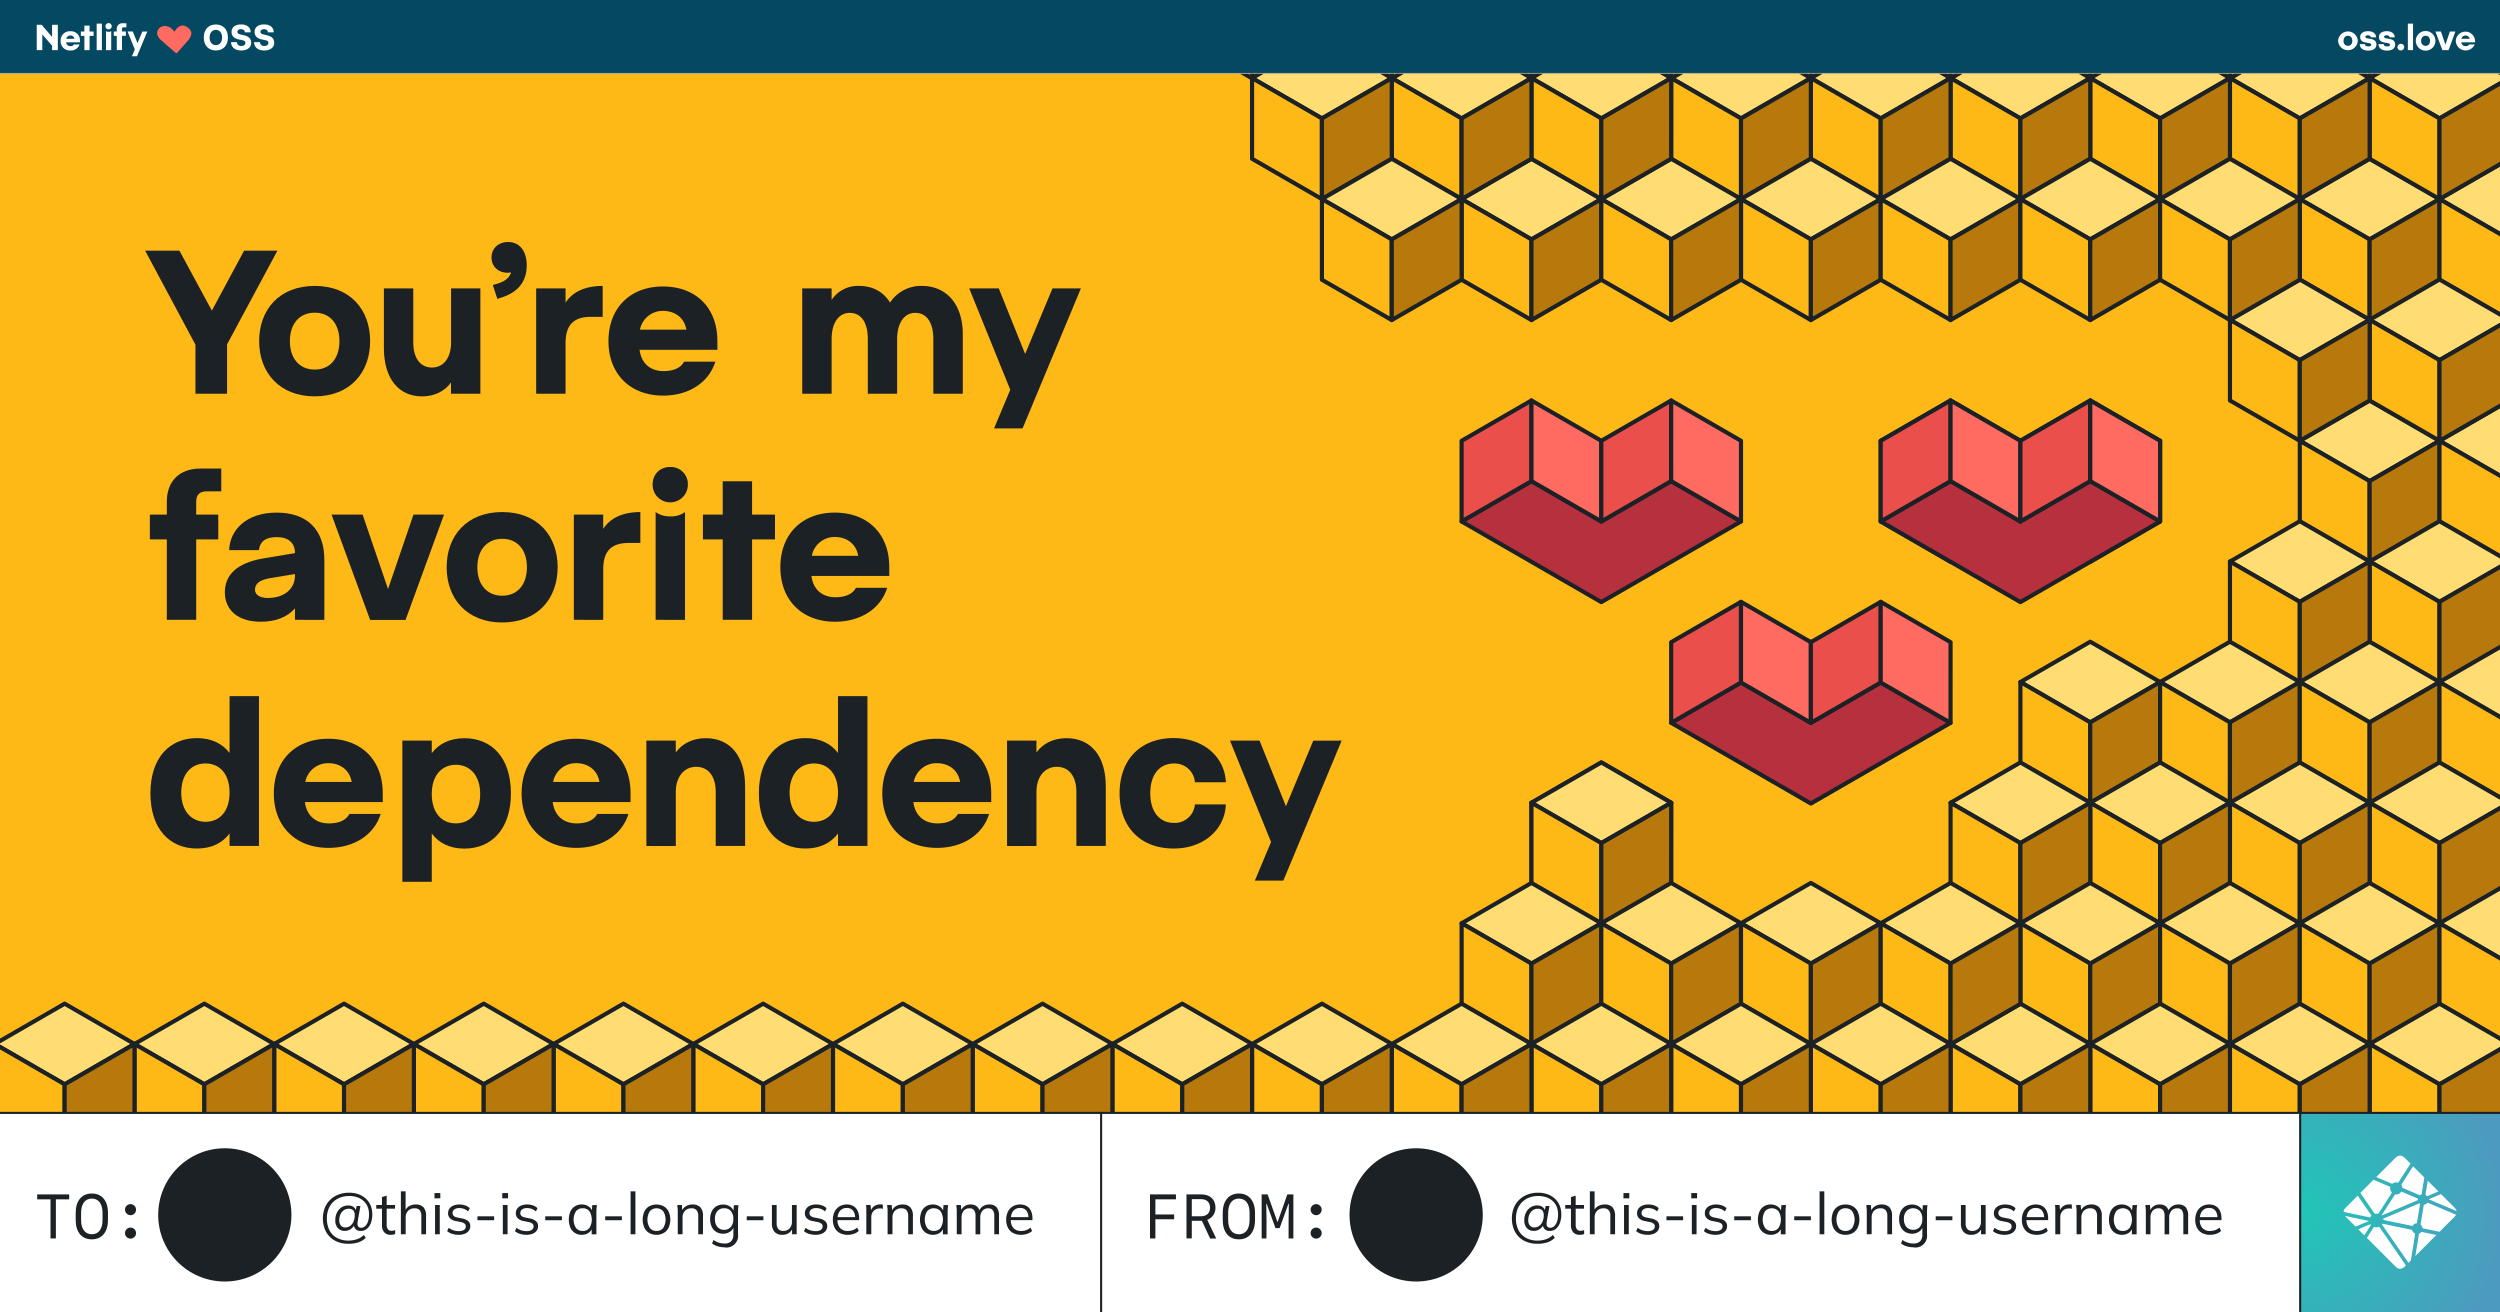 <svg xmlns="http://www.w3.org/2000/svg" xmlns:xlink="http://www.w3.org/1999/xlink" width="1200" height="630" viewBox="0 0 1200 630"><defs><clipPath id="a"><rect y="35.47" width="1200" height="498.72" fill="none"/></clipPath><clipPath id="b"><rect x="1220" width="1200" height="498.72" fill="none"/></clipPath><radialGradient id="c" cx="1104.02" cy="581.87" r="98.4" gradientUnits="userSpaceOnUse"><stop offset="0" stop-color="#20c6b7"/><stop offset="1" stop-color="#4d9abf"/></radialGradient></defs><rect x="-1290.07" y="-89.85" width="6221.73" height="2273.11" fill="#a6a6a6"/><rect y="35.47" width="1200" height="498.72" fill="#ffb916"/><path d="M109,165.28V189H93.82V165.46L69.67,120.33H86.13l15.56,28.76,15.47-28.76h16Z" fill="#1c2126"/><path d="M177.67,163.75c0,15.1-9.68,26.5-26.59,26.5s-26.69-11.4-26.69-26.5,9.68-26.51,26.69-26.51S177.67,148.64,177.67,163.75Zm-38.53,0c0,8.32,4.61,13.65,11.94,13.65s11.85-5.33,11.85-13.65-4.52-13.66-11.85-13.66S139.14,155.42,139.14,163.75Z" fill="#1c2126"/><path d="M230.58,138.42V189H216.47v-5.42c-2.8,4-7.68,6.69-13.84,6.69-11.12,0-18.36-8.32-18.36-23.25V138.42h14.11v26c0,7.69,3.53,12,9,12s9.13-4.61,9.13-11.94V138.42Z" fill="#1c2126"/><path d="M252.83,127.38c0,7.33-3.7,12.76-12.21,15.47l-1.9.63-2.17-6.69,1.9-.54c4-1.18,6.06-2.9,6.88-5.52a10.2,10.2,0,0,1-1.72.18c-4.71,0-7.69-3.35-7.69-7.24,0-4.34,3.16-7.5,8-7.5C249.49,116.17,252.83,120.6,252.83,127.38Z" fill="#1c2126"/><path d="M289.29,137.24v14.84h-5.7c-8.32,0-12.12,4-12.12,12.57V189H257.36V138.42h14.11v6.87C274.63,140.32,280.51,137.24,289.29,137.24Z" fill="#1c2126"/><path d="M344.37,167.91H307c.73,6.06,4.8,10.22,11.49,10.22,5,0,8.32-1.63,9.86-4.52h15c-2.9,9.49-12.13,16.28-25.06,16.28-15.83,0-26.23-10.41-26.23-26.14s10.22-26.24,26.14-26.24,26.14,10.32,26.14,26.05Zm-37.18-9.68h22.26c-1-5.7-5.43-9-11.22-9A11.1,11.1,0,0,0,307.19,158.23Z" fill="#1c2126"/><path d="M462.14,160.4V189H448V162.84c0-8.32-3.35-12.66-8.69-12.66-5.15,0-8.68,4.7-8.68,12.57V189H416.55V162.84c0-8.32-3.35-12.66-8.69-12.66-5.15,0-8.68,4.7-8.68,12.57V189H385.07V138.42h14.11v5.52a15.18,15.18,0,0,1,13.12-6.7c6.51,0,11.66,2.72,14.92,8a17.79,17.79,0,0,1,15.29-8C454.36,137.24,462.14,146.11,462.14,160.4Z" fill="#1c2126"/><path d="M518.84,138.42l-28,67.21H477.15l7.77-18.55-19.71-48.66h14.2l12.66,31.48,13.12-31.48Z" fill="#1c2126"/><path d="M94.18,240.81V247h10.59V258.9H94.18v38.62H80.07V258.9H71.93V247h8.14V240.9c0-9.86,5.88-16,16.28-16h9.86v10.94h-7C95.81,235.83,94.18,237.55,94.18,240.81Z" fill="#1c2126"/><path d="M155.69,268.67v28.85H141.58V292c-3.53,4.07-9,6.43-16.46,6.43-10.59,0-17.19-5.34-17.19-14.11,0-8,5.25-14,18.45-16.29l15.2-2.53c0-4.88-3.08-7.69-8.77-7.69-5.52,0-8.14,2.35-8.51,6.24H110c.27-9.31,7.87-18,22.8-18C147.37,246.05,155.69,254.19,155.69,268.67Zm-14.11,7.59v-.72L130,277.44c-6.06,1-7.6,3.08-7.6,5.7,0,2.26,2.18,3.89,6.25,3.89C136.42,287,141.58,282.69,141.58,276.26Z" fill="#1c2126"/><path d="M213.13,247l-18.46,50.56h-17L159.13,247h14.92l12.21,35.73L198.47,247Z" fill="#1c2126"/><path d="M267.67,272.28c0,15.11-9.68,26.51-26.6,26.51s-26.68-11.4-26.68-26.51,9.68-26.5,26.68-26.5S267.67,257.18,267.67,272.28Zm-38.54,0c0,8.33,4.62,13.66,11.94,13.66s11.85-5.33,11.85-13.66-4.52-13.65-11.85-13.65S229.13,264,229.13,272.28Z" fill="#1c2126"/><path d="M307.37,245.78v14.84h-5.7c-8.32,0-12.12,4-12.12,12.57v24.33H275.44V247h14.11v6.87C292.72,248.86,298.6,245.78,307.37,245.78Z" fill="#1c2126"/><path d="M330.17,232.67a8.46,8.46,0,1,1-16.92,0c0-4.71,3.17-8.51,8.41-8.51A8.17,8.17,0,0,1,330.17,232.67Zm-1.36,13.11v51.74H314.7V245.78a11.46,11.46,0,0,0,7.05,2.08A11.28,11.28,0,0,0,328.81,245.78Z" fill="#1c2126"/><path d="M372,258.9H361v38.62H346.9V258.9h-9.5V247h9.5V231H361V247H372Z" fill="#1c2126"/><path d="M426.86,276.45H389.5c.72,6.06,4.79,10.22,11.49,10.22,5,0,8.32-1.63,9.86-4.53h15c-2.89,9.5-12.12,16.29-25.05,16.29-15.83,0-26.23-10.41-26.23-26.15s10.22-26.23,26.14-26.23,26.14,10.31,26.14,26.05Zm-37.18-9.68h22.25c-1-5.7-5.43-9-11.21-9A11.1,11.1,0,0,0,389.68,266.77Z" fill="#1c2126"/><path d="M124.31,334.15v71.91H110.19v-6c-3.34,4.52-8.59,7.24-15.64,7.24-13.12,0-22.35-9.41-22.35-26.51s9.23-26.5,22.35-26.5c7,0,12.3,2.71,15.64,7.15V334.15Zm-14.12,46.31c0-8.95-4.7-14-11.57-14S87,371.6,87,380.46s4.88,14,11.67,14S110.19,389.42,110.19,380.46Z" fill="#1c2126"/><path d="M183.73,385H146.37c.73,6.06,4.8,10.23,11.49,10.23,5,0,8.32-1.63,9.86-4.53h15c-2.9,9.5-12.13,16.28-25.06,16.28-15.83,0-26.23-10.4-26.23-26.14s10.22-26.23,26.14-26.23,26.14,10.31,26.14,26.05Zm-37.18-9.67h22.26c-1-5.7-5.43-9-11.22-9A11.1,11.1,0,0,0,146.55,375.31Z" fill="#1c2126"/><path d="M245.24,380.82c0,17.1-9.23,26.51-22.35,26.51-7,0-12.3-2.72-15.64-7.24v23.16H193.13V355.5h14.12v6c3.34-4.44,8.59-7.15,15.64-7.15C236,354.32,245.24,363.64,245.24,380.82Zm-14.75.27c0-8.77-4.88-14-11.67-14s-11.57,5.15-11.57,14c0,9.05,4.7,14.12,11.57,14.12S230.49,390,230.49,381.09Z" fill="#1c2126"/><path d="M302.67,385H265.31c.73,6.06,4.8,10.23,11.49,10.23,5,0,8.32-1.63,9.86-4.53h15c-2.9,9.5-12.12,16.28-25.06,16.28-15.83,0-26.23-10.4-26.23-26.14s10.22-26.23,26.14-26.23,26.14,10.31,26.14,26.05Zm-37.17-9.67h22.25c-1-5.7-5.43-9-11.22-9A11.08,11.08,0,0,0,265.5,375.31Z" fill="#1c2126"/><path d="M357.66,377.48v28.58H343.55V380.19c0-7.78-3.71-12.12-9.4-12.12s-9.77,4.7-9.77,12v26H310.26V355.5h14.12v5.7c2.8-4.08,8-6.88,14.38-6.88C350.25,354.32,357.66,362.55,357.66,377.48Z" fill="#1c2126"/><path d="M416.37,334.15v71.91H402.25v-6c-3.34,4.52-8.59,7.24-15.64,7.24-13.12,0-22.35-9.41-22.35-26.51s9.23-26.5,22.35-26.5c7.05,0,12.3,2.71,15.64,7.15V334.15Zm-14.12,46.31c0-8.95-4.7-14-11.57-14S379,371.6,379,380.46s4.88,14,11.67,14S402.25,389.42,402.25,380.46Z" fill="#1c2126"/><path d="M475.79,385H438.43c.73,6.06,4.8,10.23,11.49,10.23,5,0,8.32-1.63,9.86-4.53h15c-2.89,9.5-12.12,16.28-25.05,16.28-15.83,0-26.23-10.4-26.23-26.14s10.22-26.23,26.14-26.23,26.14,10.31,26.14,26.05Zm-37.18-9.67h22.26c-1-5.7-5.43-9-11.22-9A11.1,11.1,0,0,0,438.61,375.31Z" fill="#1c2126"/><path d="M530.78,377.48v28.58H516.67V380.19c0-7.78-3.71-12.12-9.41-12.12s-9.76,4.7-9.76,12v26H483.38V355.5H497.5v5.7c2.8-4.08,8-6.88,14.38-6.88C523.37,354.32,530.78,362.55,530.78,377.48Z" fill="#1c2126"/><path d="M588.4,375.49H573.56a9.73,9.73,0,0,0-10.13-9c-6.69,0-11.3,5.16-11.3,14.29,0,9,4.61,14.21,11.3,14.21a9.72,9.72,0,0,0,10.13-8.87H588.4c-.36,11.76-10.4,21.17-25,21.17-16.28,0-26-10.59-26-26.51s9.77-26.5,26-26.5C578,354.32,588,363.64,588.4,375.49Z" fill="#1c2126"/><path d="M644,355.5l-28,67.2H602.33l7.77-18.54L590.39,355.5h14.2L617.25,387l13.12-31.47Z" fill="#1c2126"/><g clip-path="url(#a)"><polygon points="969.79 211.59 1003.32 192.23 1036.85 211.59 1003.32 230.94 969.79 211.59" fill="#ffdd73" stroke="#1c2126" stroke-linejoin="round" stroke-width="2"/><polygon points="969.79 211.59 969.79 250.3 1003.32 269.66 1003.32 230.94 969.79 211.59" fill="#ffb916" stroke="#1c2126" stroke-linejoin="round" stroke-width="2"/><polygon points="1036.85 211.59 1036.85 250.3 1003.32 269.66 1003.32 230.94 1036.85 211.59" fill="#b7790b" stroke="#1c2126" stroke-linejoin="round" stroke-width="2"/><polygon points="1103.9 211.59 1137.43 192.23 1170.96 211.59 1137.43 230.94 1103.9 211.59" fill="#ffdd73" stroke="#1c2126" stroke-linejoin="round" stroke-width="2"/><polygon points="1103.9 211.59 1103.9 250.3 1137.43 269.66 1137.43 230.94 1103.9 211.59" fill="#ffb916" stroke="#1c2126" stroke-linejoin="round" stroke-width="2"/><polygon points="1170.96 211.59 1170.95 250.3 1137.43 269.66 1137.43 230.94 1170.96 211.59" fill="#b7790b" stroke="#1c2126" stroke-linejoin="round" stroke-width="2"/><polygon points="1170.96 211.59 1204.48 192.23 1238.01 211.59 1204.48 230.94 1170.96 211.59" fill="#ffdd73" stroke="#1c2126" stroke-linejoin="round" stroke-width="2"/><polygon points="1170.96 211.59 1170.96 250.3 1204.48 269.66 1204.48 230.94 1170.96 211.59" fill="#ffb916" stroke="#1c2126" stroke-linejoin="round" stroke-width="2"/><polygon points="1137.43 269.54 1170.96 250.18 1204.48 269.54 1170.96 288.89 1137.43 269.54" fill="#ffdd73" stroke="#1c2126" stroke-linejoin="round" stroke-width="2"/><polygon points="1137.43 269.54 1137.43 308.25 1170.96 327.61 1170.96 288.89 1137.43 269.54" fill="#ffb916" stroke="#1c2126" stroke-linejoin="round" stroke-width="2"/><polygon points="1204.48 269.54 1204.48 308.25 1170.96 327.61 1170.96 288.89 1204.48 269.54" fill="#b7790b" stroke="#1c2126" stroke-linejoin="round" stroke-width="2"/><polygon points="1070.38 269.54 1103.9 250.18 1137.43 269.54 1103.9 288.89 1070.38 269.54" fill="#ffdd73" stroke="#1c2126" stroke-linejoin="round" stroke-width="2"/><polygon points="1070.38 269.54 1070.38 308.25 1103.9 327.61 1103.9 288.89 1070.38 269.54" fill="#ffb916" stroke="#1c2126" stroke-linejoin="round" stroke-width="2"/><polygon points="1137.43 269.54 1137.43 308.25 1103.9 327.61 1103.9 288.89 1137.43 269.54" fill="#b7790b" stroke="#1c2126" stroke-linejoin="round" stroke-width="2"/><polygon points="1103.9 95.56 1137.43 76.21 1170.96 95.56 1137.43 114.92 1103.9 95.56" fill="#ffdd73" stroke="#1c2126" stroke-linejoin="round" stroke-width="2"/><polygon points="1103.9 95.56 1103.9 134.28 1137.43 153.63 1137.43 114.92 1103.9 95.56" fill="#ffb916" stroke="#1c2126" stroke-linejoin="round" stroke-width="2"/><polygon points="1170.96 95.56 1170.95 134.28 1137.43 153.63 1137.43 114.92 1170.96 95.56" fill="#b7790b" stroke="#1c2126" stroke-linejoin="round" stroke-width="2"/><polygon points="1170.96 95.56 1204.48 76.21 1238.01 95.56 1204.48 114.92 1170.96 95.56" fill="#ffdd73" stroke="#1c2126" stroke-linejoin="round" stroke-width="2"/><polygon points="1170.96 95.56 1170.96 134.28 1204.48 153.63 1204.48 114.92 1170.96 95.56" fill="#ffb916" stroke="#1c2126" stroke-linejoin="round" stroke-width="2"/><polygon points="1137.43 153.52 1170.96 134.16 1204.48 153.52 1170.96 172.87 1137.43 153.52" fill="#ffdd73" stroke="#1c2126" stroke-linejoin="round" stroke-width="2"/><polygon points="1137.43 153.52 1137.43 192.23 1170.96 211.59 1170.96 172.87 1137.43 153.52" fill="#ffb916" stroke="#1c2126" stroke-linejoin="round" stroke-width="2"/><polygon points="1204.48 153.52 1204.48 192.23 1170.96 211.59 1170.96 172.87 1204.48 153.52" fill="#b7790b" stroke="#1c2126" stroke-linejoin="round" stroke-width="2"/><polygon points="1070.38 153.52 1103.9 134.16 1137.43 153.52 1103.9 172.87 1070.38 153.52" fill="#ffdd73" stroke="#1c2126" stroke-linejoin="round" stroke-width="2"/><polygon points="1070.38 153.52 1070.38 192.23 1103.9 211.59 1103.9 172.87 1070.38 153.52" fill="#ffb916" stroke="#1c2126" stroke-linejoin="round" stroke-width="2"/><polygon points="1137.43 153.52 1137.43 192.23 1103.9 211.59 1103.9 172.87 1137.43 153.52" fill="#b7790b" stroke="#1c2126" stroke-linejoin="round" stroke-width="2"/><polygon points="1103.9 -20.46 1103.9 18.26 1137.43 37.61 1137.43 -1.1 1103.9 -20.46" fill="#ffb916" stroke="#1c2126" stroke-linejoin="round" stroke-width="2"/><polygon points="1170.96 -20.46 1170.95 18.26 1137.43 37.61 1137.43 -1.1 1170.96 -20.46" fill="#b7790b" stroke="#1c2126" stroke-linejoin="round" stroke-width="2"/><polygon points="1170.96 -20.46 1170.96 18.26 1204.48 37.61 1204.48 -1.1 1170.96 -20.46" fill="#ffb916" stroke="#1c2126" stroke-linejoin="round" stroke-width="2"/><polygon points="1137.43 37.49 1170.96 18.14 1204.48 37.49 1170.96 56.85 1137.43 37.49" fill="#ffdd73" stroke="#1c2126" stroke-linejoin="round" stroke-width="2"/><polygon points="1137.43 37.49 1137.43 76.21 1170.96 95.56 1170.96 56.85 1137.43 37.49" fill="#ffb916" stroke="#1c2126" stroke-linejoin="round" stroke-width="2"/><polygon points="1204.48 37.49 1204.48 76.21 1170.96 95.56 1170.96 56.85 1204.48 37.49" fill="#b7790b" stroke="#1c2126" stroke-linejoin="round" stroke-width="2"/><polygon points="1070.38 37.49 1103.9 18.14 1137.43 37.49 1103.9 56.85 1070.38 37.49" fill="#ffdd73" stroke="#1c2126" stroke-linejoin="round" stroke-width="2"/><polygon points="1070.38 37.49 1070.38 76.21 1103.9 95.56 1103.9 56.85 1070.38 37.49" fill="#ffb916" stroke="#1c2126" stroke-linejoin="round" stroke-width="2"/><polygon points="1137.43 37.49 1137.43 76.21 1103.9 95.56 1103.9 56.85 1137.43 37.49" fill="#b7790b" stroke="#1c2126" stroke-linejoin="round" stroke-width="2"/><polygon points="969.79 -20.46 969.79 18.26 1003.32 37.61 1003.32 -1.1 969.79 -20.46" fill="#ffb916" stroke="#1c2126" stroke-linejoin="round" stroke-width="2"/><polygon points="1036.85 -20.46 1036.85 18.26 1003.32 37.61 1003.32 -1.1 1036.85 -20.46" fill="#b7790b" stroke="#1c2126" stroke-linejoin="round" stroke-width="2"/><polygon points="1036.85 -20.46 1036.85 18.26 1070.37 37.61 1070.38 -1.1 1036.85 -20.46" fill="#ffb916" stroke="#1c2126" stroke-linejoin="round" stroke-width="2"/><polygon points="1103.9 -20.46 1103.9 18.26 1070.37 37.61 1070.38 -1.1 1103.9 -20.46" fill="#b7790b" stroke="#1c2126" stroke-linejoin="round" stroke-width="2"/><polygon points="1003.32 37.49 1036.85 18.14 1070.38 37.49 1036.85 56.85 1003.32 37.49" fill="#ffdd73" stroke="#1c2126" stroke-linejoin="round" stroke-width="2"/><polygon points="1003.32 37.49 1003.32 76.21 1036.85 95.56 1036.85 56.85 1003.32 37.49" fill="#ffb916" stroke="#1c2126" stroke-linejoin="round" stroke-width="2"/><polygon points="1070.38 37.49 1070.37 76.21 1036.85 95.56 1036.85 56.85 1070.38 37.49" fill="#b7790b" stroke="#1c2126" stroke-linejoin="round" stroke-width="2"/><polygon points="936.27 37.49 969.79 18.14 1003.32 37.49 969.79 56.85 936.27 37.49" fill="#ffdd73" stroke="#1c2126" stroke-linejoin="round" stroke-width="2"/><polygon points="936.27 37.49 936.27 76.21 969.79 95.56 969.79 56.85 936.27 37.49" fill="#ffb916" stroke="#1c2126" stroke-linejoin="round" stroke-width="2"/><polygon points="1003.32 37.49 1003.32 76.21 969.79 95.56 969.79 56.85 1003.32 37.49" fill="#b7790b" stroke="#1c2126" stroke-linejoin="round" stroke-width="2"/><polygon points="835.68 -20.46 835.68 18.26 869.21 37.61 869.21 -1.1 835.68 -20.46" fill="#ffb916" stroke="#1c2126" stroke-linejoin="round" stroke-width="2"/><polygon points="902.74 -20.46 902.74 18.26 869.21 37.61 869.21 -1.1 902.74 -20.46" fill="#b7790b" stroke="#1c2126" stroke-linejoin="round" stroke-width="2"/><polygon points="902.74 -20.46 902.74 18.26 936.26 37.61 936.26 -1.1 902.74 -20.46" fill="#ffb916" stroke="#1c2126" stroke-linejoin="round" stroke-width="2"/><polygon points="969.79 -20.46 969.79 18.26 936.26 37.61 936.26 -1.1 969.79 -20.46" fill="#b7790b" stroke="#1c2126" stroke-linejoin="round" stroke-width="2"/><polygon points="869.21 37.49 902.74 18.14 936.26 37.49 902.74 56.85 869.21 37.49" fill="#ffdd73" stroke="#1c2126" stroke-linejoin="round" stroke-width="2"/><polygon points="869.21 37.49 869.21 76.21 902.74 95.56 902.74 56.85 869.21 37.49" fill="#ffb916" stroke="#1c2126" stroke-linejoin="round" stroke-width="2"/><polygon points="936.26 37.49 936.26 76.21 902.74 95.56 902.74 56.85 936.26 37.49" fill="#b7790b" stroke="#1c2126" stroke-linejoin="round" stroke-width="2"/><polygon points="802.16 37.49 835.68 18.14 869.21 37.49 835.68 56.85 802.16 37.49" fill="#ffdd73" stroke="#1c2126" stroke-linejoin="round" stroke-width="2"/><polygon points="802.16 37.49 802.16 76.21 835.68 95.56 835.68 56.85 802.16 37.49" fill="#ffb916" stroke="#1c2126" stroke-linejoin="round" stroke-width="2"/><polygon points="869.21 37.49 869.21 76.21 835.68 95.56 835.68 56.85 869.21 37.49" fill="#b7790b" stroke="#1c2126" stroke-linejoin="round" stroke-width="2"/><polygon points="835.68 95.56 869.21 76.21 902.74 95.56 869.21 114.92 835.68 95.56" fill="#ffdd73" stroke="#1c2126" stroke-linejoin="round" stroke-width="2"/><polygon points="835.68 95.56 835.68 134.28 869.21 153.63 869.21 114.92 835.68 95.56" fill="#ffb916" stroke="#1c2126" stroke-linejoin="round" stroke-width="2"/><polygon points="902.74 95.56 902.74 134.28 869.21 153.63 869.21 114.92 902.74 95.56" fill="#b7790b" stroke="#1c2126" stroke-linejoin="round" stroke-width="2"/><polygon points="902.74 95.56 936.26 76.21 969.79 95.56 936.26 114.92 902.74 95.56" fill="#ffdd73" stroke="#1c2126" stroke-linejoin="round" stroke-width="2"/><polygon points="902.74 95.56 902.74 134.28 936.26 153.63 936.26 114.92 902.74 95.56" fill="#ffb916" stroke="#1c2126" stroke-linejoin="round" stroke-width="2"/><polygon points="969.79 95.56 969.79 134.28 936.26 153.63 936.26 114.92 969.79 95.56" fill="#b7790b" stroke="#1c2126" stroke-linejoin="round" stroke-width="2"/><polygon points="969.79 95.56 1003.32 76.21 1036.85 95.56 1003.32 114.92 969.79 95.56" fill="#ffdd73" stroke="#1c2126" stroke-linejoin="round" stroke-width="2"/><polygon points="969.79 95.56 969.79 134.28 1003.32 153.63 1003.32 114.92 969.79 95.56" fill="#ffb916" stroke="#1c2126" stroke-linejoin="round" stroke-width="2"/><polygon points="1036.85 95.56 1036.85 134.28 1003.32 153.63 1003.32 114.92 1036.85 95.56" fill="#b7790b" stroke="#1c2126" stroke-linejoin="round" stroke-width="2"/><polygon points="1036.85 95.56 1070.37 76.21 1103.9 95.56 1070.37 114.92 1036.85 95.56" fill="#ffdd73" stroke="#1c2126" stroke-linejoin="round" stroke-width="2"/><polygon points="1036.85 95.56 1036.85 134.28 1070.37 153.63 1070.37 114.92 1036.85 95.56" fill="#ffb916" stroke="#1c2126" stroke-linejoin="round" stroke-width="2"/><polygon points="1103.9 95.56 1103.9 134.28 1070.37 153.63 1070.37 114.92 1103.9 95.56" fill="#b7790b" stroke="#1c2126" stroke-linejoin="round" stroke-width="2"/><polygon points="701.57 95.56 735.1 76.21 768.63 95.56 735.1 114.92 701.57 95.56" fill="#ffdd73" stroke="#1c2126" stroke-linejoin="round" stroke-width="2"/><polygon points="701.57 95.56 701.57 134.28 735.1 153.63 735.1 114.92 701.57 95.56" fill="#ffb916" stroke="#1c2126" stroke-linejoin="round" stroke-width="2"/><polygon points="768.63 95.56 768.63 134.28 735.1 153.63 735.1 114.92 768.63 95.56" fill="#b7790b" stroke="#1c2126" stroke-linejoin="round" stroke-width="2"/><polygon points="768.63 95.56 802.15 76.21 835.68 95.56 802.16 114.92 768.63 95.56" fill="#ffdd73" stroke="#1c2126" stroke-linejoin="round" stroke-width="2"/><polygon points="768.63 95.56 768.63 134.28 802.15 153.63 802.16 114.92 768.63 95.56" fill="#ffb916" stroke="#1c2126" stroke-linejoin="round" stroke-width="2"/><polygon points="835.68 95.56 835.68 134.28 802.15 153.63 802.16 114.92 835.68 95.56" fill="#b7790b" stroke="#1c2126" stroke-linejoin="round" stroke-width="2"/><polygon points="701.57 -20.46 701.57 18.26 735.1 37.61 735.1 -1.1 701.57 -20.46" fill="#ffb916" stroke="#1c2126" stroke-linejoin="round" stroke-width="2"/><polygon points="768.63 -20.46 768.63 18.26 735.1 37.61 735.1 -1.1 768.63 -20.46" fill="#b7790b" stroke="#1c2126" stroke-linejoin="round" stroke-width="2"/><polygon points="768.63 -20.46 768.63 18.26 802.15 37.61 802.16 -1.1 768.63 -20.46" fill="#ffb916" stroke="#1c2126" stroke-linejoin="round" stroke-width="2"/><polygon points="835.68 -20.46 835.68 18.26 802.15 37.61 802.16 -1.1 835.68 -20.46" fill="#b7790b" stroke="#1c2126" stroke-linejoin="round" stroke-width="2"/><polygon points="735.1 37.49 768.63 18.14 802.16 37.49 768.63 56.85 735.1 37.49" fill="#ffdd73" stroke="#1c2126" stroke-linejoin="round" stroke-width="2"/><polygon points="735.1 37.49 735.1 76.21 768.63 95.56 768.63 56.85 735.1 37.49" fill="#ffb916" stroke="#1c2126" stroke-linejoin="round" stroke-width="2"/><polygon points="802.16 37.49 802.15 76.21 768.63 95.56 768.63 56.85 802.16 37.49" fill="#b7790b" stroke="#1c2126" stroke-linejoin="round" stroke-width="2"/><polygon points="668.05 37.49 701.57 18.14 735.1 37.49 701.57 56.85 668.05 37.49" fill="#ffdd73" stroke="#1c2126" stroke-linejoin="round" stroke-width="2"/><polygon points="668.05 37.49 668.05 76.21 701.57 95.56 701.57 56.85 668.05 37.49" fill="#ffb916" stroke="#1c2126" stroke-linejoin="round" stroke-width="2"/><polygon points="735.1 37.49 735.1 76.21 701.57 95.56 701.57 56.85 735.1 37.49" fill="#b7790b" stroke="#1c2126" stroke-linejoin="round" stroke-width="2"/><polygon points="567.47 -20.46 567.47 18.26 600.99 37.61 600.99 -1.1 567.47 -20.46" fill="#ffb916" stroke="#1c2126" stroke-linejoin="round" stroke-width="2"/><polygon points="634.52 -20.46 634.52 18.26 600.99 37.61 600.99 -1.1 634.52 -20.46" fill="#b7790b" stroke="#1c2126" stroke-linejoin="round" stroke-width="2"/><polygon points="634.52 -20.46 634.52 18.26 668.05 37.61 668.05 -1.1 634.52 -20.46" fill="#ffb916" stroke="#1c2126" stroke-linejoin="round" stroke-width="2"/><polygon points="701.58 -20.46 701.57 18.26 668.05 37.61 668.05 -1.1 701.58 -20.46" fill="#b7790b" stroke="#1c2126" stroke-linejoin="round" stroke-width="2"/><polygon points="600.99 37.49 634.52 18.14 668.05 37.49 634.52 56.85 600.99 37.49" fill="#ffdd73" stroke="#1c2126" stroke-linejoin="round" stroke-width="2"/><polygon points="600.99 37.49 600.99 76.21 634.52 95.56 634.52 56.85 600.99 37.49" fill="#ffb916" stroke="#1c2126" stroke-linejoin="round" stroke-width="2"/><polygon points="668.05 37.49 668.04 76.21 634.52 95.56 634.52 56.85 668.05 37.49" fill="#b7790b" stroke="#1c2126" stroke-linejoin="round" stroke-width="2"/><polygon points="634.52 95.56 668.05 76.21 701.58 95.56 668.05 114.92 634.52 95.56" fill="#ffdd73" stroke="#1c2126" stroke-linejoin="round" stroke-width="2"/><polygon points="634.52 95.56 634.52 134.28 668.05 153.63 668.05 114.92 634.52 95.56" fill="#ffb916" stroke="#1c2126" stroke-linejoin="round" stroke-width="2"/><polygon points="701.58 95.56 701.57 134.28 668.05 153.63 668.05 114.92 701.58 95.56" fill="#b7790b" stroke="#1c2126" stroke-linejoin="round" stroke-width="2"/><polygon points="969.79 327.38 1003.32 308.02 1036.85 327.38 1003.32 346.74 969.79 327.38" fill="#ffdd73" stroke="#1c2126" stroke-linejoin="round" stroke-width="2"/><polygon points="969.79 327.38 969.79 366.09 1003.32 385.45 1003.32 346.74 969.79 327.38" fill="#ffb916" stroke="#1c2126" stroke-linejoin="round" stroke-width="2"/><polygon points="1036.85 327.38 1036.85 366.09 1003.32 385.45 1003.32 346.74 1036.85 327.38" fill="#b7790b" stroke="#1c2126" stroke-linejoin="round" stroke-width="2"/><polygon points="1036.85 327.38 1070.37 308.02 1103.9 327.38 1070.38 346.74 1036.85 327.38" fill="#ffdd73" stroke="#1c2126" stroke-linejoin="round" stroke-width="2"/><polygon points="1036.85 327.38 1036.85 366.09 1070.37 385.45 1070.38 346.74 1036.85 327.38" fill="#ffb916" stroke="#1c2126" stroke-linejoin="round" stroke-width="2"/><polygon points="1103.9 327.38 1103.9 366.09 1070.37 385.45 1070.38 346.74 1103.9 327.38" fill="#b7790b" stroke="#1c2126" stroke-linejoin="round" stroke-width="2"/><polygon points="1103.9 327.38 1137.43 308.02 1170.96 327.38 1137.43 346.74 1103.9 327.38" fill="#ffdd73" stroke="#1c2126" stroke-linejoin="round" stroke-width="2"/><polygon points="1103.9 327.38 1103.9 366.09 1137.43 385.45 1137.43 346.74 1103.9 327.38" fill="#ffb916" stroke="#1c2126" stroke-linejoin="round" stroke-width="2"/><polygon points="1170.96 327.38 1170.95 366.09 1137.43 385.45 1137.43 346.74 1170.96 327.38" fill="#b7790b" stroke="#1c2126" stroke-linejoin="round" stroke-width="2"/><polygon points="1170.96 327.38 1204.48 308.02 1238.01 327.38 1204.48 346.74 1170.96 327.38" fill="#ffdd73" stroke="#1c2126" stroke-linejoin="round" stroke-width="2"/><polygon points="1170.96 327.38 1170.96 366.09 1204.48 385.45 1204.48 346.74 1170.96 327.38" fill="#ffb916" stroke="#1c2126" stroke-linejoin="round" stroke-width="2"/><polygon points="1137.43 385.33 1170.96 365.97 1204.48 385.33 1170.96 404.69 1137.43 385.33" fill="#ffdd73" stroke="#1c2126" stroke-linejoin="round" stroke-width="2"/><polygon points="1137.43 385.33 1137.43 424.04 1170.96 443.4 1170.96 404.69 1137.43 385.33" fill="#ffb916" stroke="#1c2126" stroke-linejoin="round" stroke-width="2"/><polygon points="1204.48 385.33 1204.48 424.04 1170.96 443.4 1170.96 404.69 1204.48 385.33" fill="#b7790b" stroke="#1c2126" stroke-linejoin="round" stroke-width="2"/><polygon points="1070.38 385.33 1103.9 365.97 1137.43 385.33 1103.9 404.69 1070.38 385.33" fill="#ffdd73" stroke="#1c2126" stroke-linejoin="round" stroke-width="2"/><polygon points="1070.38 385.33 1070.38 424.04 1103.9 443.4 1103.9 404.69 1070.38 385.33" fill="#ffb916" stroke="#1c2126" stroke-linejoin="round" stroke-width="2"/><polygon points="1137.43 385.33 1137.43 424.04 1103.9 443.4 1103.9 404.69 1137.43 385.33" fill="#b7790b" stroke="#1c2126" stroke-linejoin="round" stroke-width="2"/><polygon points="1003.32 385.33 1036.85 365.97 1070.38 385.33 1036.85 404.69 1003.32 385.33" fill="#ffdd73" stroke="#1c2126" stroke-linejoin="round" stroke-width="2"/><polygon points="1003.32 385.33 1003.32 424.04 1036.85 443.4 1036.85 404.69 1003.32 385.33" fill="#ffb916" stroke="#1c2126" stroke-linejoin="round" stroke-width="2"/><polygon points="1070.38 385.33 1070.37 424.04 1036.85 443.4 1036.85 404.69 1070.38 385.33" fill="#b7790b" stroke="#1c2126" stroke-linejoin="round" stroke-width="2"/><polygon points="936.27 385.33 969.79 365.97 1003.32 385.33 969.79 404.69 936.27 385.33" fill="#ffdd73" stroke="#1c2126" stroke-linejoin="round" stroke-width="2"/><polygon points="936.27 385.33 936.27 424.04 969.79 443.4 969.79 404.69 936.27 385.33" fill="#ffb916" stroke="#1c2126" stroke-linejoin="round" stroke-width="2"/><polygon points="1003.32 385.33 1003.32 424.04 969.79 443.4 969.79 404.69 1003.32 385.33" fill="#b7790b" stroke="#1c2126" stroke-linejoin="round" stroke-width="2"/><polygon points="969.79 443.17 1003.32 423.81 1036.85 443.17 1003.32 462.53 969.79 443.17" fill="#ffdd73" stroke="#1c2126" stroke-linejoin="round" stroke-width="2"/><polygon points="969.79 443.17 969.79 481.88 1003.32 501.24 1003.32 462.53 969.79 443.17" fill="#ffb916" stroke="#1c2126" stroke-linejoin="round" stroke-width="2"/><polygon points="1036.85 443.17 1036.85 481.88 1003.32 501.24 1003.32 462.53 1036.85 443.17" fill="#b7790b" stroke="#1c2126" stroke-linejoin="round" stroke-width="2"/><polygon points="1036.85 443.17 1070.37 423.81 1103.9 443.17 1070.38 462.53 1036.85 443.17" fill="#ffdd73" stroke="#1c2126" stroke-linejoin="round" stroke-width="2"/><polygon points="1036.85 443.17 1036.85 481.88 1070.37 501.24 1070.38 462.53 1036.85 443.17" fill="#ffb916" stroke="#1c2126" stroke-linejoin="round" stroke-width="2"/><polygon points="1103.9 443.17 1103.9 481.88 1070.37 501.24 1070.38 462.53 1103.9 443.17" fill="#b7790b" stroke="#1c2126" stroke-linejoin="round" stroke-width="2"/><polygon points="1103.9 443.17 1137.43 423.81 1170.96 443.17 1137.43 462.53 1103.9 443.17" fill="#ffdd73" stroke="#1c2126" stroke-linejoin="round" stroke-width="2"/><polygon points="1103.9 443.17 1103.9 481.88 1137.43 501.24 1137.43 462.53 1103.9 443.17" fill="#ffb916" stroke="#1c2126" stroke-linejoin="round" stroke-width="2"/><polygon points="1170.96 443.17 1170.95 481.88 1137.43 501.24 1137.43 462.53 1170.96 443.17" fill="#b7790b" stroke="#1c2126" stroke-linejoin="round" stroke-width="2"/><polygon points="1170.96 443.17 1204.48 423.81 1238.01 443.17 1204.48 462.53 1170.96 443.17" fill="#ffdd73" stroke="#1c2126" stroke-linejoin="round" stroke-width="2"/><polygon points="1170.96 443.17 1170.96 481.88 1204.48 501.24 1204.48 462.53 1170.96 443.17" fill="#ffb916" stroke="#1c2126" stroke-linejoin="round" stroke-width="2"/><polygon points="1137.43 501.12 1170.96 481.76 1204.48 501.12 1170.96 520.48 1137.43 501.12" fill="#ffdd73" stroke="#1c2126" stroke-linejoin="round" stroke-width="2"/><polygon points="1137.43 501.12 1137.43 539.84 1170.96 559.19 1170.96 520.48 1137.43 501.12" fill="#ffb916" stroke="#1c2126" stroke-linejoin="round" stroke-width="2"/><polygon points="1204.48 501.12 1204.48 539.83 1170.96 559.19 1170.96 520.48 1204.48 501.12" fill="#b7790b" stroke="#1c2126" stroke-linejoin="round" stroke-width="2"/><polygon points="1070.38 501.12 1103.9 481.76 1137.43 501.12 1103.9 520.48 1070.38 501.12" fill="#ffdd73" stroke="#1c2126" stroke-linejoin="round" stroke-width="2"/><polygon points="1070.38 501.12 1070.38 539.84 1103.9 559.19 1103.9 520.48 1070.38 501.12" fill="#ffb916" stroke="#1c2126" stroke-linejoin="round" stroke-width="2"/><polygon points="1137.43 501.12 1137.43 539.83 1103.9 559.19 1103.9 520.48 1137.43 501.12" fill="#b7790b" stroke="#1c2126" stroke-linejoin="round" stroke-width="2"/><polygon points="1003.32 501.12 1036.85 481.76 1070.38 501.12 1036.85 520.48 1003.32 501.12" fill="#ffdd73" stroke="#1c2126" stroke-linejoin="round" stroke-width="2"/><polygon points="1003.32 501.12 1003.32 539.84 1036.85 559.19 1036.85 520.48 1003.32 501.12" fill="#ffb916" stroke="#1c2126" stroke-linejoin="round" stroke-width="2"/><polygon points="1070.38 501.12 1070.37 539.83 1036.85 559.19 1036.85 520.48 1070.38 501.12" fill="#b7790b" stroke="#1c2126" stroke-linejoin="round" stroke-width="2"/><polygon points="936.27 501.12 969.79 481.76 1003.32 501.12 969.79 520.48 936.27 501.12" fill="#ffdd73" stroke="#1c2126" stroke-linejoin="round" stroke-width="2"/><polygon points="936.27 501.12 936.27 539.84 969.79 559.19 969.79 520.48 936.27 501.12" fill="#ffb916" stroke="#1c2126" stroke-linejoin="round" stroke-width="2"/><polygon points="1003.32 501.12 1003.32 539.83 969.79 559.19 969.79 520.48 1003.32 501.12" fill="#b7790b" stroke="#1c2126" stroke-linejoin="round" stroke-width="2"/><polygon points="902.74 211.59 936.26 192.23 969.79 211.59 936.27 230.94 902.74 211.59" fill="#ffdd73" stroke="#1c2126" stroke-linejoin="round" stroke-width="2"/><polygon points="902.74 211.59 902.74 250.3 936.26 269.66 936.27 230.94 902.74 211.59" fill="#ffb916" stroke="#1c2126" stroke-linejoin="round" stroke-width="2"/><polygon points="969.79 211.59 969.79 250.3 936.26 269.66 936.27 230.94 969.79 211.59" fill="#b7790b" stroke="#1c2126" stroke-linejoin="round" stroke-width="2"/><polygon points="835.68 327.38 869.21 308.02 902.74 327.38 869.21 346.74 835.68 327.38" fill="#ffdd73" stroke="#1c2126" stroke-linejoin="round" stroke-width="2"/><polygon points="835.68 327.38 835.68 366.09 869.21 385.45 869.21 346.74 835.68 327.38" fill="#ffb916" stroke="#1c2126" stroke-linejoin="round" stroke-width="2"/><polygon points="902.74 327.38 902.74 366.09 869.21 385.45 869.21 346.74 902.74 327.38" fill="#b7790b" stroke="#1c2126" stroke-linejoin="round" stroke-width="2"/><polygon points="735.1 385.33 768.63 365.97 802.16 385.33 768.63 404.69 735.1 385.33" fill="#ffdd73" stroke="#1c2126" stroke-linejoin="round" stroke-width="2"/><polygon points="735.1 385.33 735.1 424.04 768.63 443.4 768.63 404.69 735.1 385.33" fill="#ffb916" stroke="#1c2126" stroke-linejoin="round" stroke-width="2"/><polygon points="802.16 385.33 802.15 424.04 768.63 443.4 768.63 404.69 802.16 385.33" fill="#b7790b" stroke="#1c2126" stroke-linejoin="round" stroke-width="2"/><polygon points="735.1 385.33 768.63 365.97 802.16 385.33 768.63 404.69 735.1 385.33" fill="#ffdd73" stroke="#1c2126" stroke-linejoin="round" stroke-width="2"/><polygon points="735.1 385.33 735.1 424.04 768.63 443.4 768.63 404.69 735.1 385.33" fill="#ffb916" stroke="#1c2126" stroke-linejoin="round" stroke-width="2"/><polygon points="802.16 385.33 802.15 424.04 768.63 443.4 768.63 404.69 802.16 385.33" fill="#b7790b" stroke="#1c2126" stroke-linejoin="round" stroke-width="2"/><polygon points="701.58 443.17 735.1 423.81 768.63 443.17 735.1 462.53 701.58 443.17" fill="#ffdd73" stroke="#1c2126" stroke-linejoin="round" stroke-width="2"/><polygon points="701.58 443.17 701.58 481.88 735.1 501.24 735.1 462.53 701.58 443.17" fill="#ffb916" stroke="#1c2126" stroke-linejoin="round" stroke-width="2"/><polygon points="768.63 443.17 768.63 481.88 735.1 501.24 735.1 462.53 768.63 443.17" fill="#b7790b" stroke="#1c2126" stroke-linejoin="round" stroke-width="2"/><polygon points="768.63 443.17 802.16 423.81 835.68 443.17 802.16 462.53 768.63 443.17" fill="#ffdd73" stroke="#1c2126" stroke-linejoin="round" stroke-width="2"/><polygon points="768.63 443.17 768.63 481.88 802.16 501.24 802.16 462.53 768.63 443.17" fill="#ffb916" stroke="#1c2126" stroke-linejoin="round" stroke-width="2"/><polygon points="835.68 443.17 835.68 481.88 802.16 501.24 802.16 462.53 835.68 443.17" fill="#b7790b" stroke="#1c2126" stroke-linejoin="round" stroke-width="2"/><polygon points="835.68 443.17 869.21 423.81 902.74 443.17 869.21 462.53 835.68 443.17" fill="#ffdd73" stroke="#1c2126" stroke-linejoin="round" stroke-width="2"/><polygon points="835.68 443.17 835.68 481.88 869.21 501.24 869.21 462.53 835.68 443.17" fill="#ffb916" stroke="#1c2126" stroke-linejoin="round" stroke-width="2"/><polygon points="902.74 443.17 902.74 481.88 869.21 501.24 869.21 462.53 902.74 443.17" fill="#b7790b" stroke="#1c2126" stroke-linejoin="round" stroke-width="2"/><polygon points="902.74 443.17 936.26 423.81 969.79 443.17 936.27 462.53 902.74 443.17" fill="#ffdd73" stroke="#1c2126" stroke-linejoin="round" stroke-width="2"/><polygon points="902.74 443.17 902.74 481.88 936.26 501.24 936.27 462.53 902.74 443.17" fill="#ffb916" stroke="#1c2126" stroke-linejoin="round" stroke-width="2"/><polygon points="969.79 443.17 969.79 481.88 936.26 501.24 936.27 462.53 969.79 443.17" fill="#b7790b" stroke="#1c2126" stroke-linejoin="round" stroke-width="2"/><polygon points="869.21 501.12 902.74 481.76 936.27 501.12 902.74 520.48 869.21 501.12" fill="#ffdd73" stroke="#1c2126" stroke-linejoin="round" stroke-width="2"/><polygon points="869.21 501.12 869.21 539.84 902.74 559.19 902.74 520.48 869.21 501.12" fill="#ffb916" stroke="#1c2126" stroke-linejoin="round" stroke-width="2"/><polygon points="936.27 501.12 936.26 539.83 902.74 559.19 902.74 520.48 936.27 501.12" fill="#b7790b" stroke="#1c2126" stroke-linejoin="round" stroke-width="2"/><polygon points="802.16 501.12 835.68 481.76 869.21 501.12 835.68 520.48 802.16 501.12" fill="#ffdd73" stroke="#1c2126" stroke-linejoin="round" stroke-width="2"/><polygon points="802.16 501.12 802.16 539.84 835.68 559.19 835.68 520.48 802.16 501.12" fill="#ffb916" stroke="#1c2126" stroke-linejoin="round" stroke-width="2"/><polygon points="869.21 501.12 869.21 539.83 835.68 559.19 835.68 520.48 869.21 501.12" fill="#b7790b" stroke="#1c2126" stroke-linejoin="round" stroke-width="2"/><polygon points="735.1 501.12 768.63 481.76 802.16 501.12 768.63 520.48 735.1 501.12" fill="#ffdd73" stroke="#1c2126" stroke-linejoin="round" stroke-width="2"/><polygon points="735.1 501.12 735.1 539.84 768.63 559.19 768.63 520.48 735.1 501.12" fill="#ffb916" stroke="#1c2126" stroke-linejoin="round" stroke-width="2"/><polygon points="802.16 501.12 802.15 539.83 768.63 559.19 768.63 520.48 802.16 501.12" fill="#b7790b" stroke="#1c2126" stroke-linejoin="round" stroke-width="2"/><polygon points="668.05 501.12 701.57 481.76 735.1 501.12 701.58 520.48 668.05 501.12" fill="#ffdd73" stroke="#1c2126" stroke-linejoin="round" stroke-width="2"/><polygon points="668.05 501.12 668.05 539.84 701.57 559.19 701.58 520.48 668.05 501.12" fill="#ffb916" stroke="#1c2126" stroke-linejoin="round" stroke-width="2"/><polygon points="735.1 501.12 735.1 539.83 701.57 559.19 701.58 520.48 735.1 501.12" fill="#b7790b" stroke="#1c2126" stroke-linejoin="round" stroke-width="2"/><polygon points="600.99 501.12 634.52 481.76 668.05 501.12 634.52 520.48 600.99 501.12" fill="#ffdd73" stroke="#1c2126" stroke-linejoin="round" stroke-width="2"/><polygon points="600.99 501.12 600.99 539.84 634.52 559.19 634.52 520.48 600.99 501.12" fill="#ffb916" stroke="#1c2126" stroke-linejoin="round" stroke-width="2"/><polygon points="668.05 501.12 668.04 539.83 634.52 559.19 634.52 520.48 668.05 501.12" fill="#b7790b" stroke="#1c2126" stroke-linejoin="round" stroke-width="2"/><polygon points="533.94 501.12 567.47 481.76 600.99 501.12 567.47 520.48 533.94 501.12" fill="#ffdd73" stroke="#1c2126" stroke-linejoin="round" stroke-width="2"/><polygon points="533.94 501.12 533.94 539.84 567.47 559.19 567.47 520.48 533.94 501.12" fill="#ffb916" stroke="#1c2126" stroke-linejoin="round" stroke-width="2"/><polygon points="600.99 501.12 600.99 539.83 567.47 559.19 567.47 520.48 600.99 501.12" fill="#b7790b" stroke="#1c2126" stroke-linejoin="round" stroke-width="2"/><polygon points="466.88 501.12 500.41 481.76 533.94 501.12 500.41 520.48 466.88 501.12" fill="#ffdd73" stroke="#1c2126" stroke-linejoin="round" stroke-width="2"/><polygon points="466.88 501.12 466.88 539.84 500.41 559.19 500.41 520.48 466.88 501.12" fill="#ffb916" stroke="#1c2126" stroke-linejoin="round" stroke-width="2"/><polygon points="533.94 501.12 533.94 539.83 500.41 559.19 500.41 520.48 533.94 501.12" fill="#b7790b" stroke="#1c2126" stroke-linejoin="round" stroke-width="2"/><polygon points="399.83 501.12 433.36 481.76 466.88 501.12 433.36 520.48 399.83 501.12" fill="#ffdd73" stroke="#1c2126" stroke-linejoin="round" stroke-width="2"/><polygon points="399.83 501.12 399.83 539.84 433.36 559.19 433.36 520.48 399.83 501.12" fill="#ffb916" stroke="#1c2126" stroke-linejoin="round" stroke-width="2"/><polygon points="466.88 501.12 466.88 539.83 433.36 559.19 433.36 520.48 466.88 501.12" fill="#b7790b" stroke="#1c2126" stroke-linejoin="round" stroke-width="2"/><polygon points="332.77 501.12 366.3 481.76 399.83 501.12 366.3 520.48 332.77 501.12" fill="#ffdd73" stroke="#1c2126" stroke-linejoin="round" stroke-width="2"/><polygon points="332.77 501.12 332.77 539.84 366.3 559.19 366.3 520.48 332.77 501.12" fill="#ffb916" stroke="#1c2126" stroke-linejoin="round" stroke-width="2"/><polygon points="399.83 501.12 399.83 539.83 366.3 559.19 366.3 520.48 399.83 501.12" fill="#b7790b" stroke="#1c2126" stroke-linejoin="round" stroke-width="2"/><polygon points="265.72 501.12 299.25 481.76 332.77 501.12 299.25 520.48 265.72 501.12" fill="#ffdd73" stroke="#1c2126" stroke-linejoin="round" stroke-width="2"/><polygon points="265.72 501.12 265.72 539.84 299.25 559.19 299.25 520.48 265.72 501.12" fill="#ffb916" stroke="#1c2126" stroke-linejoin="round" stroke-width="2"/><polygon points="332.77 501.12 332.77 539.83 299.25 559.19 299.25 520.48 332.77 501.12" fill="#b7790b" stroke="#1c2126" stroke-linejoin="round" stroke-width="2"/><polygon points="198.67 501.12 232.19 481.76 265.72 501.12 232.19 520.48 198.67 501.12" fill="#ffdd73" stroke="#1c2126" stroke-linejoin="round" stroke-width="2"/><polygon points="198.67 501.12 198.67 539.84 232.19 559.19 232.19 520.48 198.67 501.12" fill="#ffb916" stroke="#1c2126" stroke-linejoin="round" stroke-width="2"/><polygon points="265.72 501.12 265.72 539.83 232.19 559.19 232.19 520.48 265.72 501.12" fill="#b7790b" stroke="#1c2126" stroke-linejoin="round" stroke-width="2"/><polygon points="131.61 501.12 165.14 481.76 198.67 501.12 165.14 520.48 131.61 501.12" fill="#ffdd73" stroke="#1c2126" stroke-linejoin="round" stroke-width="2"/><polygon points="131.61 501.12 131.61 539.84 165.14 559.19 165.14 520.48 131.61 501.12" fill="#ffb916" stroke="#1c2126" stroke-linejoin="round" stroke-width="2"/><polygon points="198.67 501.12 198.66 539.83 165.14 559.19 165.14 520.48 198.67 501.12" fill="#b7790b" stroke="#1c2126" stroke-linejoin="round" stroke-width="2"/><polygon points="64.56 501.12 98.08 481.76 131.61 501.12 98.08 520.48 64.56 501.12" fill="#ffdd73" stroke="#1c2126" stroke-linejoin="round" stroke-width="2"/><polygon points="64.56 501.12 64.56 539.84 98.08 559.19 98.08 520.48 64.56 501.12" fill="#ffb916" stroke="#1c2126" stroke-linejoin="round" stroke-width="2"/><polygon points="131.61 501.12 131.61 539.83 98.08 559.19 98.08 520.48 131.61 501.12" fill="#b7790b" stroke="#1c2126" stroke-linejoin="round" stroke-width="2"/><polygon points="-2.5 501.12 31.03 481.76 64.56 501.12 31.03 520.48 -2.5 501.12" fill="#ffdd73" stroke="#1c2126" stroke-linejoin="round" stroke-width="2"/><polygon points="-2.5 501.12 -2.5 539.84 31.03 559.19 31.03 520.48 -2.5 501.12" fill="#ffb916" stroke="#1c2126" stroke-linejoin="round" stroke-width="2"/><polygon points="64.56 501.12 64.56 539.83 31.03 559.19 31.03 520.48 64.56 501.12" fill="#b7790b" stroke="#1c2126" stroke-linejoin="round" stroke-width="2"/><polygon points="768.63 250.3 735.1 230.94 701.57 250.3 768.63 289.01 835.68 250.3 802.15 230.94 768.63 250.3" fill="#b7303d" stroke="#1c2126" stroke-linejoin="round" stroke-width="2"/><polygon points="735.1 192.23 735.1 230.94 701.57 250.3 701.57 211.59 735.1 192.23" fill="#ea4f4b" stroke="#1c2126" stroke-linejoin="round" stroke-width="2"/><polygon points="735.1 192.23 735.1 230.94 768.63 250.3 768.63 211.59 735.1 192.23" fill="#ff6b60" stroke="#1c2126" stroke-linejoin="round" stroke-width="2"/><polygon points="802.16 192.23 802.15 230.94 768.63 250.3 768.63 211.59 802.16 192.23" fill="#ea4f4b" stroke="#1c2126" stroke-linejoin="round" stroke-width="2"/><polygon points="802.16 192.23 802.16 230.94 835.68 250.3 835.68 211.59 802.16 192.23" fill="#ff6b60" stroke="#1c2126" stroke-linejoin="round" stroke-width="2"/><polygon points="969.79 250.3 936.26 230.94 902.74 250.3 969.79 289.01 1036.85 250.3 1003.32 230.94 969.79 250.3" fill="#b7303d" stroke="#1c2126" stroke-linejoin="round" stroke-width="2"/><polygon points="936.27 192.23 936.26 230.94 902.74 250.3 902.74 211.59 936.27 192.23" fill="#ea4f4b" stroke="#1c2126" stroke-linejoin="round" stroke-width="2"/><polygon points="936.27 192.23 936.27 230.94 969.79 250.3 969.79 211.59 936.27 192.23" fill="#ff6b60" stroke="#1c2126" stroke-linejoin="round" stroke-width="2"/><polygon points="1003.32 192.23 1003.32 230.94 969.79 250.3 969.79 211.59 1003.32 192.23" fill="#ea4f4b" stroke="#1c2126" stroke-linejoin="round" stroke-width="2"/><polygon points="1003.32 192.23 1003.32 230.94 1036.85 250.3 1036.85 211.59 1003.32 192.23" fill="#ff6b60" stroke="#1c2126" stroke-linejoin="round" stroke-width="2"/><polygon points="869.21 346.96 835.68 327.61 802.16 346.96 869.21 385.68 936.27 346.96 902.74 327.61 869.21 346.96" fill="#b7303d" stroke="#1c2126" stroke-linejoin="round" stroke-width="2"/><polygon points="835.68 288.89 835.68 327.61 802.16 346.96 802.16 308.25 835.68 288.89" fill="#ea4f4b" stroke="#1c2126" stroke-linejoin="round" stroke-width="2"/><polygon points="835.68 288.89 835.68 327.61 869.21 346.96 869.21 308.25 835.68 288.89" fill="#ff6b60" stroke="#1c2126" stroke-linejoin="round" stroke-width="2"/><polygon points="902.74 288.89 902.74 327.61 869.21 346.96 869.21 308.25 902.74 288.89" fill="#ea4f4b" stroke="#1c2126" stroke-linejoin="round" stroke-width="2"/><polygon points="902.74 288.89 902.74 327.61 936.26 346.96 936.27 308.25 902.74 288.89" fill="#ff6b60" stroke="#1c2126" stroke-linejoin="round" stroke-width="2"/></g><g clip-path="url(#b)"><rect x="1108.75" y="-168.09" width="200" height="200" transform="translate(402.18 834.77) rotate(-45)" fill="#ff6b60"/><line x1="1200.49" y1="65.07" x2="1072.87" y2="-62.55" fill="none" stroke="#1c2126" stroke-linejoin="round" stroke-width="2" stroke-dasharray="7.68 7.68"/><rect x="1133.76" y="-143.08" width="149.98" height="149.98" transform="translate(305.88 -874.66) rotate(45)" fill="#ffd3bf" stroke="#1c2126" stroke-linejoin="round" stroke-width="2"/><rect x="1109.62" y="150.6" width="200" height="200" transform="translate(177.09 928.73) rotate(-45)" fill="#ff6b60"/><line x1="1201.36" y1="383.76" x2="1073.74" y2="256.15" fill="none" stroke="#1c2126" stroke-linejoin="round" stroke-width="2" stroke-dasharray="7.68 7.68"/><polyline points="1071.03 253.43 1068.2 250.6 1071.03 247.77" fill="none" stroke="#1c2126" stroke-linejoin="round" stroke-width="2"/><line x1="1076.46" y1="242.34" x2="1204.08" y2="114.72" fill="none" stroke="#1c2126" stroke-linejoin="round" stroke-width="2" stroke-dasharray="7.68 7.68"/><rect x="1134.63" y="175.61" width="149.98" height="149.98" transform="translate(531.49 -781.93) rotate(45)" fill="#ffd3bf" stroke="#1c2126" stroke-linejoin="round" stroke-width="2"/><rect x="1164.08" y="205.07" width="91.07" height="91.07" transform="translate(531.49 -781.93) rotate(45)" fill="#bffde7" stroke="#1c2126" stroke-linejoin="round" stroke-width="2" stroke-dasharray="8"/><rect x="1190.19" y="231.18" width="38.85" height="38.85" transform="translate(531.49 -781.93) rotate(45)" fill="#30c8c9" stroke="#1c2126" stroke-linejoin="round" stroke-width="2"/><rect x="950.09" y="310.13" width="200" height="200" transform="translate(17.56 862.65) rotate(-45)" fill="#ff6b60"/><polyline points="1052.92 548.73 1050.09 551.55 1047.26 548.73" fill="none" stroke="#1c2126" stroke-linejoin="round" stroke-width="2"/><line x1="1041.83" y1="543.29" x2="914.21" y2="415.68" fill="none" stroke="#1c2126" stroke-linejoin="round" stroke-width="2" stroke-dasharray="7.68 7.68"/><polyline points="911.5 412.96 908.67 410.13 911.5 407.3" fill="none" stroke="#1c2126" stroke-linejoin="round" stroke-width="2"/><line x1="916.93" y1="401.87" x2="1044.55" y2="274.25" fill="none" stroke="#1c2126" stroke-linejoin="round" stroke-width="2" stroke-dasharray="7.68 7.68"/><polyline points="1047.26 271.54 1050.09 268.71 1052.92 271.54" fill="none" stroke="#1c2126" stroke-linejoin="round" stroke-width="2"/><line x1="1058.35" y1="276.97" x2="1185.97" y2="404.59" fill="none" stroke="#1c2126" stroke-linejoin="round" stroke-width="2" stroke-dasharray="7.68 7.68"/><polyline points="1188.68 407.3 1191.51 410.13 1188.68 412.96" fill="none" stroke="#1c2126" stroke-linejoin="round" stroke-width="2"/><line x1="1183.25" y1="418.39" x2="1055.63" y2="546.01" fill="none" stroke="#1c2126" stroke-linejoin="round" stroke-width="2" stroke-dasharray="7.68 7.68"/><rect x="975.1" y="335.14" width="149.98" height="149.98" transform="translate(597.57 -622.4) rotate(45)" fill="#ffd3bf" stroke="#1c2126" stroke-linejoin="round" stroke-width="2"/><rect x="1004.55" y="364.6" width="91.07" height="91.07" transform="translate(597.57 -622.4) rotate(45)" fill="#bffde7" stroke="#1c2126" stroke-linejoin="round" stroke-width="2" stroke-dasharray="8"/><rect x="1030.66" y="390.71" width="38.85" height="38.85" transform="translate(597.57 -622.4) rotate(45)" fill="#30c8c9" stroke="#1c2126" stroke-linejoin="round" stroke-width="2"/><rect x="1108.75" y="468.79" width="200" height="200" transform="translate(-48.16 1021.31) rotate(-45)" fill="#ff6b60"/><line x1="1200.49" y1="701.95" x2="1072.87" y2="574.33" fill="none" stroke="#1c2126" stroke-linejoin="round" stroke-width="2" stroke-dasharray="7.68 7.68"/><polyline points="1070.16 571.62 1067.33 568.79 1070.16 565.96" fill="none" stroke="#1c2126" stroke-linejoin="round" stroke-width="2"/><line x1="1075.59" y1="560.53" x2="1203.2" y2="432.91" fill="none" stroke="#1c2126" stroke-linejoin="round" stroke-width="2" stroke-dasharray="7.68 7.68"/><rect x="1133.76" y="493.8" width="149.98" height="149.98" transform="translate(756.23 -688.12) rotate(45)" fill="#ffd3bf" stroke="#1c2126" stroke-linejoin="round" stroke-width="2"/><rect x="1163.21" y="523.25" width="91.07" height="91.07" transform="translate(756.23 -688.12) rotate(45)" fill="#bffde7" stroke="#1c2126" stroke-linejoin="round" stroke-width="2" stroke-dasharray="8"/><rect x="1189.32" y="549.37" width="38.85" height="38.85" transform="translate(756.23 -688.12) rotate(45)" fill="#30c8c9" stroke="#1c2126" stroke-linejoin="round" stroke-width="2"/></g><rect width="1200" height="35" fill="#054861"/><path d="M27.75,11.91V24.06H25V21.93l-4.7-5.41v7.54H17.63V11.91H20L25,17.77V11.91Z" fill="#fff"/><path d="M38.37,20.33H31.76a1.92,1.92,0,0,0,2,1.81,1.81,1.81,0,0,0,1.74-.8H38.2a4.35,4.35,0,0,1-4.44,2.88,4.36,4.36,0,0,1-4.64-4.62A4.35,4.35,0,0,1,33.75,15a4.32,4.32,0,0,1,4.62,4.6Zm-6.58-1.71h3.94a1.87,1.87,0,0,0-2-1.58A2,2,0,0,0,31.79,18.62Z" fill="#fff"/><path d="M44.93,17.23H43v6.83H40.5V17.23H38.82V15.12H40.5V12.3H43v2.82h1.93Z" fill="#fff"/><path d="M48.9,11.34V24.06H46.4V11.34Z" fill="#fff"/><path d="M53.62,12.59a1.5,1.5,0,1,1-3,0,1.5,1.5,0,1,1,3,0Zm-.24,2.32v9.15h-2.5V14.91a2.06,2.06,0,0,0,1.25.37A2,2,0,0,0,53.38,14.91Z" fill="#fff"/><path d="M58.55,14v1.09h1.87v2.11H58.55v6.83h-2.5V17.23H54.61V15.12h1.44V14a2.62,2.62,0,0,1,2.88-2.83h1.75v1.94H59.44A.78.78,0,0,0,58.55,14Z" fill="#fff"/><path d="M70.71,15.12,65.75,27H63.33l1.38-3.28-3.49-8.61h2.51L66,20.69l2.32-5.57Z" fill="#fff"/><path d="M109.4,18c0,3.92-2.34,6.22-5.8,6.22s-5.79-2.3-5.79-6.22,2.33-6.25,5.79-6.25S109.4,14.07,109.4,18Zm-8.79,0c0,2.35,1.3,3.66,3,3.66s3-1.31,3-3.66-1.32-3.67-3-3.67S100.61,15.63,100.61,18Z" fill="#fff"/><path d="M120.32,15.53h-2.8c0-.89-.67-1.52-1.85-1.52s-1.7.55-1.7,1.23.38,1,1.49,1.3l1.37.32c2.65.59,3.73,1.73,3.73,3.73s-1.6,3.63-4.73,3.63-4.9-1.61-4.9-4h2.8a1.88,1.88,0,0,0,2.11,1.84c1.27,0,1.92-.63,1.92-1.44s-.38-1.09-1.57-1.35L114.87,19c-2.77-.56-3.72-1.87-3.72-3.73,0-2.06,1.6-3.54,4.58-3.54S120.32,13.29,120.32,15.53Z" fill="#fff"/><path d="M131.38,15.53h-2.8c0-.89-.67-1.52-1.86-1.52-1,0-1.69.55-1.69,1.23s.38,1,1.48,1.3l1.38.32c2.64.59,3.73,1.73,3.73,3.73s-1.6,3.63-4.74,3.63-4.9-1.61-4.9-4h2.81a1.88,1.88,0,0,0,2.11,1.84c1.26,0,1.92-.63,1.92-1.44s-.39-1.09-1.57-1.35L125.92,19c-2.77-.56-3.71-1.87-3.71-3.73,0-2.06,1.6-3.54,4.58-3.54S131.38,13.29,131.38,15.53Z" fill="#fff"/><path d="M1131.73,19.6a4.72,4.72,0,0,1-9.43,0,4.72,4.72,0,0,1,9.43,0Zm-6.82,0A2.12,2.12,0,0,0,1127,22c1.3,0,2.1-.94,2.1-2.41s-.8-2.42-2.1-2.42S1124.91,18.12,1124.91,19.6Z" fill="#fff"/><path d="M1140.54,17.93H1138c0-.57-.52-1-1.37-1s-1.25.3-1.25.72.19.62,1.2.8l1.2.19c2.3.39,2.91,1.43,2.91,2.79,0,1.74-1.39,2.85-3.92,2.85-2.72,0-4.08-1.3-4.08-3.09h2.48c0,.65.53,1.1,1.7,1.1.88,0,1.33-.3,1.33-.75s-.26-.72-1.3-.9l-1.25-.21c-2.11-.33-2.77-1.39-2.77-2.67,0-1.58,1.3-2.8,3.78-2.8S1140.54,16.24,1140.54,17.93Z" fill="#fff"/><path d="M1149.49,17.93H1147c0-.57-.53-1-1.38-1s-1.25.3-1.25.72.2.62,1.2.8l1.21.19c2.3.39,2.91,1.43,2.91,2.79,0,1.74-1.39,2.85-3.92,2.85-2.72,0-4.09-1.3-4.09-3.09h2.49c0,.65.52,1.1,1.69,1.1.88,0,1.33-.3,1.33-.75s-.25-.72-1.3-.9l-1.24-.21c-2.12-.33-2.77-1.39-2.77-2.67,0-1.58,1.29-2.8,3.77-2.8S1149.49,16.24,1149.49,17.93Z" fill="#fff"/><path d="M1154,22.64a1.6,1.6,0,1,1-1.6-1.62A1.55,1.55,0,0,1,1154,22.64Z" fill="#fff"/><path d="M1158.27,11.34V24.06h-2.5V11.34Z" fill="#fff"/><path d="M1169,19.6a4.71,4.71,0,0,1-9.42,0,4.71,4.71,0,0,1,9.42,0Zm-6.81,0a2.12,2.12,0,0,0,2.11,2.41c1.29,0,2.1-.94,2.1-2.41s-.81-2.42-2.1-2.42S1162.16,18.12,1162.16,19.6Z" fill="#fff"/><path d="M1178.59,15.12l-3.26,8.94h-3L1169,15.12h2.64l2.16,6.32,2.16-6.32Z" fill="#fff"/><path d="M1188.06,20.33h-6.61a1.92,1.92,0,0,0,2,1.81,1.82,1.82,0,0,0,1.75-.8h2.66a4.73,4.73,0,0,1-9.08-1.74,4.63,4.63,0,0,1,9.25,0Zm-6.58-1.71h3.94a1.87,1.87,0,0,0-2-1.58A2,2,0,0,0,1181.48,18.62Z" fill="#fff"/><path d="M91.16,15.11a3.71,3.71,0,0,0-1-1.22,4,4,0,0,0-2.5-1.14,3.62,3.62,0,0,0-2.51,1.37,8,8,0,0,0-1.41,2.21,6.53,6.53,0,0,0-2.39-2.73,4.07,4.07,0,0,0-3.57-.35,3,3,0,0,0-1.83,3,5.09,5.09,0,0,0,2,2.88q3.32,3,6.72,5.87l5-5.64C90.67,18.14,91.8,16.56,91.16,15.11Z" fill="#ff6b60" stroke="#ff6b60" stroke-linejoin="round"/><rect y="534.18" width="1200" height="95.82" fill="#fff"/><rect x="1104.08" y="533.91" width="95.92" height="95.92" fill="url(#c)"/><path d="M1164.23,573.57h0l0,0a.18.18,0,0,1,0-.13l1.1-6.69,5.13,5.13-5.34,2.27H1165l0,0A2.43,2.43,0,0,0,1164.23,573.57Zm7.44-.41,5.49,5.49c1.14,1.14,1.71,1.71,1.92,2.37a2.63,2.63,0,0,1,.08.3L1166,575.76h0c-.06,0-.12,0-.12-.1s.07-.08.12-.1h0Zm7.26,9.92a10.22,10.22,0,0,1-1.77,2l-6.19,6.18-8-1.66h0c-.07,0-.15,0-.15-.09a2.41,2.41,0,0,0-.93-1.69s0-.08,0-.13v0l1.51-9.24v0c0-.07,0-.15.09-.15a2.42,2.42,0,0,0,1.64-1l0,0a.21.21,0,0,1,.15,0l13.66,5.78Zm-9.38,9.63-10.18,10.17,1.75-10.7v0a.08.08,0,0,1,0,0s0,0,.08-.06h0a2.64,2.64,0,0,0,1-.73.16.16,0,0,1,.12-.08h0l7.17,1.47ZM1157.22,605l-1.15,1.14-12.68-18.32v0a.18.18,0,0,1,0-.09s0,0,0-.06l0,0a1,1,0,0,0,.1-.17l0,0h0s0-.07.07-.09h.1l14,2.9a.21.21,0,0,1,.11,0s0,0,0,.07a2.46,2.46,0,0,0,1.45,1.66s0,.06,0,.11l0,.06C1159.15,593.28,1157.63,602.54,1157.22,605Zm-2.39,2.39a5.39,5.39,0,0,1-1.91,1.46,2.78,2.78,0,0,1-1.71,0c-.66-.21-1.23-.78-2.37-1.92l-12.73-12.73,3.32-5.16a.2.2,0,0,1,.06-.07s.08,0,.13,0a3.43,3.43,0,0,0,2.32-.12.09.09,0,0,1,.1,0,.08.08,0,0,1,0,0l12.75,18.49ZM1134.88,593l-2.92-2.92,5.77-2.47h0s.08,0,.1.09l.19.26,0,0a.07.07,0,0,1,0,.07l-3.18,5Zm-4.22-4.22L1127,585.1a20.06,20.06,0,0,1-1.4-1.48L1136.8,586h0c.07,0,.14,0,.14.09s-.08.1-.15.13h0Zm-5.74-7.07a2.79,2.79,0,0,1,.13-.7c.21-.66.78-1.23,1.92-2.37l4.73-4.73q3.25,4.74,6.55,9.47c0,.05.08.11,0,.15a4,4,0,0,0-.55.75.3.3,0,0,1-.08.08s0,0-.06,0h0l-12.67-2.66Zm8-9.07,6.36-6.36c.6.27,2.77,1.18,4.72,2l3.24,1.37s.08,0,.1.08,0,0,0,.08a2.82,2.82,0,0,0,.74,2.59s0,.1,0,.16l0,0-6.46,10a.19.19,0,0,1-.06.07.17.17,0,0,1-.12,0,3.33,3.33,0,0,0-.77-.11,5.13,5.13,0,0,0-.74.09h-.08l-.06-.08-6.81-9.93Zm7.65-7.64,8.23-8.23c1.14-1.14,1.71-1.71,2.37-1.92a2.77,2.77,0,0,1,1.71,0c.66.21,1.23.78,2.37,1.92l1.78,1.78-5.85,9.07-.06.07a.19.19,0,0,1-.13,0,3,3,0,0,0-2.72.52s-.09,0-.14,0C1147.41,567.88,1141.46,565.37,1140.61,565Zm17.71-5.21,5.4,5.41-1.3,8.07v0a.43.43,0,0,1,0,.05.12.12,0,0,1-.07,0,2.57,2.57,0,0,0-.78.38l0,0a.09.09,0,0,1,0,0h-.06l-8.24-3.5h0c-.05,0-.11-.05-.11-.11a3.15,3.15,0,0,0-.44-1.29c0-.07-.09-.13,0-.2ZM1152.75,572l7.72,3.27a.23.23,0,0,1,.11.08.11.11,0,0,1,0,.08,2.33,2.33,0,0,0,0,.38V576c0,.06-.06.08-.11.1h0c-1.22.52-17.17,7.32-17.2,7.32a.1.1,0,0,1-.07,0s0-.1,0-.16l0,0,6.34-9.82,0,0c0-.06.08-.13.14-.13h.07a2.75,2.75,0,0,0,2.79-1.23l0-.06A.17.17,0,0,1,1152.75,572Zm-8.85,13,17.39-7.42a.06.06,0,0,1,0,0l.26.21,0,0s.07,0,.08.08a0,0,0,0,1,0,0l-1.49,9.15v0c0,.07,0,.15-.09.15a2.45,2.45,0,0,0-1.94,1.2h0s0,.07-.07.08a.12.12,0,0,1-.1,0l-13.87-2.86S1143.92,585,1143.9,585Z" fill="#fff"/><line y1="534.19" x2="1200" y2="534.19" fill="none" stroke="#1c2126" stroke-miterlimit="10"/><path d="M24.24,594.45V575.69H17.85v-2.37H33.21v2.37H26.82v18.76Z" fill="#1c2126"/><path d="M44.08,594.89c-4.81,0-7.75-3.45-7.75-9.3v-3.41c0-5.85,2.94-9.3,7.75-9.3s7.74,3.45,7.74,9.3v3.41C51.82,591.44,48.88,594.89,44.08,594.89Zm5.14-9.31v-3.39c0-4.41-1.94-6.87-5.14-6.87s-5.15,2.46-5.15,6.87v3.39c0,4.41,1.94,6.87,5.15,6.87S49.22,590,49.22,585.58Z" fill="#1c2126"/><path d="M60,580.58a2.65,2.65,0,1,1,2.65,2.71A2.7,2.7,0,0,1,60,580.58Zm0,11.25a2.65,2.65,0,1,1,2.65,2.71A2.68,2.68,0,0,1,60,591.83Z" fill="#1c2126"/><circle cx="107.91" cy="583.15" r="31.98" fill="#1c2126"/><line x1="528.54" y1="533.72" x2="528.54" y2="630" fill="none" stroke="#1c2126" stroke-miterlimit="10"/><line x1="1104.08" y1="533.72" x2="1104.08" y2="630" fill="none" stroke="#1c2126" stroke-miterlimit="10"/><path d="M552,594.45V573.32h12.46v2.37h-9.87v7.25h9v2.3h-9v9.21Z" fill="#1c2126"/><path d="M572.06,586v8.42h-2.55V573.32h7.09c4.19,0,6.81,2.43,6.81,6.35a5.91,5.91,0,0,1-3.94,5.83l4.31,9h-2.92L576.92,586Zm0-2.18h4.19c2.91,0,4.55-1.48,4.55-4.12s-1.61-4.11-4.44-4.11h-4.3Z" fill="#1c2126"/><path d="M594.66,594.89c-4.8,0-7.75-3.45-7.75-9.3v-3.41c0-5.85,3-9.3,7.75-9.3s7.75,3.45,7.75,9.3v3.41C602.41,591.44,599.46,594.89,594.66,594.89Zm5.14-9.31v-3.39c0-4.41-1.93-6.87-5.14-6.87s-5.14,2.46-5.14,6.87v3.39c0,4.41,1.93,6.87,5.14,6.87S599.8,590,599.8,585.58Z" fill="#1c2126"/><path d="M607.89,594.45h-2.3V573.32h2.88l4.65,13.12h.19l4.61-13.12h2.9v21.13h-2.3v-8.11l.13-8.56h-.19l-4.24,11.71h-2L608,577.78h-.19l.13,8.56Z" fill="#1c2126"/><path d="M629.1,580.58a2.65,2.65,0,1,1,2.65,2.71A2.7,2.7,0,0,1,629.1,580.58Zm0,11.25a2.65,2.65,0,1,1,2.65,2.71A2.68,2.68,0,0,1,629.1,591.83Z" fill="#1c2126"/><circle cx="679.75" cy="583.15" r="31.98" fill="#1c2126"/><path d="M737.88,597a13.84,13.84,0,0,1-5-.86,10.63,10.63,0,0,1-3.84-2.45,10.9,10.9,0,0,1-2.47-3.85,14,14,0,0,1-.86-5,13.74,13.74,0,0,1,.89-5,11.12,11.12,0,0,1,2.58-3.91,11.78,11.78,0,0,1,4-2.53,13.85,13.85,0,0,1,5.07-.9,13.44,13.44,0,0,1,4.55.74,10.13,10.13,0,0,1,3.54,2.12,9.34,9.34,0,0,1,2.29,3.27,11,11,0,0,1,.8,4.26,11.44,11.44,0,0,1-.71,4.2,6.39,6.39,0,0,1-1.93,2.77,4.55,4.55,0,0,1-2.91,1,3.24,3.24,0,0,1-2.55-1,3.31,3.31,0,0,1-.73-2.61l.51.14a5.78,5.78,0,0,1-2,2.56,4.88,4.88,0,0,1-2.79.88,4.37,4.37,0,0,1-3.43-1.36,5.39,5.39,0,0,1-1.22-3.73,8.24,8.24,0,0,1,.8-3.69,6.29,6.29,0,0,1,2.2-2.52,5.78,5.78,0,0,1,3.19-.91,4.11,4.11,0,0,1,2.59.76,3.46,3.46,0,0,1,1.3,2.13h-.33l.48-2.64h1.84l-1.28,7.26c0,.24-.08.47-.1.7a4.55,4.55,0,0,0,0,.61,2,2,0,0,0,.43,1.4,1.66,1.66,0,0,0,1.3.48,2.73,2.73,0,0,0,2-.81,5.5,5.5,0,0,0,1.32-2.26,11,11,0,0,0,.47-3.37,9.37,9.37,0,0,0-.67-3.64,7.65,7.65,0,0,0-1.93-2.77,8.6,8.6,0,0,0-3-1.77,11.75,11.75,0,0,0-3.91-.61,11.94,11.94,0,0,0-4.41.77,9.7,9.7,0,0,0-3.38,2.18,9.4,9.4,0,0,0-2.17,3.4,12.26,12.26,0,0,0-.76,4.43,12,12,0,0,0,1.26,5.68,8.62,8.62,0,0,0,3.6,3.65,11.32,11.32,0,0,0,5.5,1.28,12.11,12.11,0,0,0,4.23-.71,8.21,8.21,0,0,0,3.13-2l.93,1.37a8.87,8.87,0,0,1-3.55,2.18A14.37,14.37,0,0,1,737.88,597Zm-1.34-7.84a3.8,3.8,0,0,0,2.29-.74,5,5,0,0,0,1.58-2.06,7.33,7.33,0,0,0,.58-3,3.52,3.52,0,0,0-.7-2.38,2.84,2.84,0,0,0-2.21-.78,4,4,0,0,0-2.31.7,4.65,4.65,0,0,0-1.61,1.93,6.44,6.44,0,0,0-.59,2.86,3.79,3.79,0,0,0,.77,2.57A2.72,2.72,0,0,0,736.54,589.18Z" fill="#1c2126"/><path d="M758.32,592.71a4,4,0,0,1-3.16-1.2,5.14,5.14,0,0,1-1.1-3.59v-7.76h-2.74V578.4h2.74v-3.84l2.27-.64v4.48h4v1.76h-4v7.51a3.81,3.81,0,0,0,.58,2.39,2.05,2.05,0,0,0,1.72.71,4,4,0,0,0,1-.1,4.43,4.43,0,0,0,.75-.23v1.9a4.71,4.71,0,0,1-.93.27A6.78,6.78,0,0,1,758.32,592.71Z" fill="#1c2126"/><path d="M763.13,592.45V571.84h2.27v9.66H765a4.67,4.67,0,0,1,2-2.5,6,6,0,0,1,3.21-.85A4.83,4.83,0,0,1,774,579.5a6,6,0,0,1,1.23,4.11v8.84h-2.27v-8.7a4.37,4.37,0,0,0-.76-2.86,3.11,3.11,0,0,0-2.48-.9,4.14,4.14,0,0,0-3.13,1.21,4.36,4.36,0,0,0-1.16,3.16v8.09Z" fill="#1c2126"/><path d="M779.26,575.21v-2.55h2.8v2.55Zm.28,17.24V578.4h2.27v14.05Z" fill="#1c2126"/><path d="M790.88,592.71a10.21,10.21,0,0,1-3.13-.47,6.46,6.46,0,0,1-2.41-1.3l.78-1.6a7,7,0,0,0,2.26,1.21,8.21,8.21,0,0,0,2.53.39,4.37,4.37,0,0,0,2.53-.6,1.93,1.93,0,0,0,.86-1.67,1.65,1.65,0,0,0-.55-1.3,4,4,0,0,0-1.78-.77l-2.6-.53a5.13,5.13,0,0,1-2.69-1.33,3.32,3.32,0,0,1-.89-2.4,3.75,3.75,0,0,1,.64-2.17,4.3,4.3,0,0,1,1.88-1.48,7.12,7.12,0,0,1,2.88-.54,8.38,8.38,0,0,1,2.84.46,5.72,5.72,0,0,1,2.17,1.33l-.81,1.56a5.53,5.53,0,0,0-1.92-1.21,6.28,6.28,0,0,0-2.22-.41,3.91,3.91,0,0,0-2.48.66,2.1,2.1,0,0,0-.83,1.72,1.78,1.78,0,0,0,.52,1.33,3.28,3.28,0,0,0,1.61.77l2.6.53a6,6,0,0,1,2.85,1.31,3.08,3.08,0,0,1,.93,2.36,3.57,3.57,0,0,1-.7,2.2,4.37,4.37,0,0,1-1.94,1.44A7.71,7.71,0,0,1,790.88,592.71Z" fill="#1c2126"/><path d="M799.9,585.71v-1.88h8v1.88Z" fill="#1c2126"/><path d="M811.8,575.21v-2.55h2.8v2.55Zm.28,17.24V578.4h2.27v14.05Z" fill="#1c2126"/><path d="M823.42,592.71a10.28,10.28,0,0,1-3.14-.47,6.54,6.54,0,0,1-2.41-1.3l.79-1.6a7,7,0,0,0,2.25,1.21,8.28,8.28,0,0,0,2.54.39,4.4,4.4,0,0,0,2.53-.6,1.93,1.93,0,0,0,.85-1.67,1.68,1.68,0,0,0-.54-1.3,4.06,4.06,0,0,0-1.78-.77l-2.6-.53a5.06,5.06,0,0,1-2.69-1.33,3.32,3.32,0,0,1-.9-2.4,3.82,3.82,0,0,1,.64-2.17,4.36,4.36,0,0,1,1.88-1.48,7.13,7.13,0,0,1,2.89-.54,8.42,8.42,0,0,1,2.84.46,5.72,5.72,0,0,1,2.17,1.33l-.81,1.56a5.53,5.53,0,0,0-1.92-1.21,6.29,6.29,0,0,0-2.23-.41,3.93,3.93,0,0,0-2.48.66,2.09,2.09,0,0,0-.82,1.72,1.78,1.78,0,0,0,.52,1.33,3.23,3.23,0,0,0,1.61.77l2.6.53a5.92,5.92,0,0,1,2.84,1.31,3.05,3.05,0,0,1,.94,2.36,3.57,3.57,0,0,1-.7,2.2,4.46,4.46,0,0,1-1.95,1.44A7.66,7.66,0,0,1,823.42,592.71Z" fill="#1c2126"/><path d="M832.43,585.71v-1.88h8v1.88Z" fill="#1c2126"/><path d="M850,592.71a6,6,0,0,1-3.27-.89,5.72,5.72,0,0,1-2.17-2.5,10.31,10.31,0,0,1,0-7.82,5.69,5.69,0,0,1,2.17-2.49,6,6,0,0,1,3.27-.86,5.62,5.62,0,0,1,3.29,1,4.47,4.47,0,0,1,1.83,2.62h-.33l.31-3.33h2.18c0,.54-.11,1.08-.15,1.64s-.07,1.08-.07,1.61v10.8h-2.27v-3.3h.31a4.47,4.47,0,0,1-1.85,2.6A5.61,5.61,0,0,1,850,592.71Zm.45-1.85a4,4,0,0,0,3.19-1.39,7.57,7.57,0,0,0,0-8.12,4.34,4.34,0,0,0-6.37,0,7.52,7.52,0,0,0,0,8.12A4,4,0,0,0,850.41,590.86Z" fill="#1c2126"/><path d="M861.22,585.71v-1.88h8v1.88Z" fill="#1c2126"/><path d="M873.4,592.45V571.84h2.27v20.61Z" fill="#1c2126"/><path d="M885.83,592.71a6.79,6.79,0,0,1-3.52-.89A5.89,5.89,0,0,1,880,589.3a9.72,9.72,0,0,1,0-7.77,6,6,0,0,1,2.31-2.5,7.52,7.52,0,0,1,7.06,0,6,6,0,0,1,2.32,2.5,9.51,9.51,0,0,1,0,7.77,5.85,5.85,0,0,1-2.32,2.52A6.84,6.84,0,0,1,885.83,592.71Zm0-1.85a4,4,0,0,0,3.19-1.39,7.57,7.57,0,0,0,0-8.12,4,4,0,0,0-3.19-1.39,3.93,3.93,0,0,0-3.16,1.39,7.57,7.57,0,0,0,0,8.12A3.9,3.9,0,0,0,885.83,590.86Z" fill="#1c2126"/><path d="M896.05,592.45v-10.8c0-.53,0-1.06-.07-1.61s-.1-1.1-.15-1.64H898l.28,3.08H898a4.83,4.83,0,0,1,2-2.48,5.76,5.76,0,0,1,3.15-.85,5,5,0,0,1,3.76,1.33,5.86,5.86,0,0,1,1.28,4.18v8.79h-2.27V583.8a4.37,4.37,0,0,0-.8-2.9,3.15,3.15,0,0,0-2.48-.91,4.09,4.09,0,0,0-3.11,1.21,4.48,4.48,0,0,0-1.14,3.22v8Z" fill="#1c2126"/><path d="M918.64,598.7a12,12,0,0,1-3.36-.45,8.75,8.75,0,0,1-2.77-1.37l.67-1.71a8.88,8.88,0,0,0,3.45,1.53,9.65,9.65,0,0,0,1.9.18,4.23,4.23,0,0,0,3.14-1.09,4.28,4.28,0,0,0,1.06-3.11v-4.12H923a4.5,4.5,0,0,1-1.85,2.62,5.63,5.63,0,0,1-3.27,1,6.35,6.35,0,0,1-3.35-.86,5.66,5.66,0,0,1-2.18-2.43,8.41,8.41,0,0,1-.77-3.74,8.23,8.23,0,0,1,.77-3.7,5.7,5.7,0,0,1,2.18-2.42,6.34,6.34,0,0,1,3.35-.85,5.64,5.64,0,0,1,3.29,1,4.49,4.49,0,0,1,1.83,2.63l-.28-.28.25-3.05h2.22c-.08.54-.13,1.08-.17,1.64s-.06,1.08-.06,1.61v10.72a5.64,5.64,0,0,1-6.33,6.33Zm-.33-8.4a4.07,4.07,0,0,0,3.22-1.36,5.68,5.68,0,0,0,1.17-3.82,5.62,5.62,0,0,0-1.17-3.81,4.52,4.52,0,0,0-6.44,0,5.53,5.53,0,0,0-1.21,3.81,5.59,5.59,0,0,0,1.21,3.82A4.1,4.1,0,0,0,918.31,590.3Z" fill="#1c2126"/><path d="M929.14,585.71v-1.88h8v1.88Z" fill="#1c2126"/><path d="M946.28,592.71a4.89,4.89,0,0,1-3.77-1.38,6,6,0,0,1-1.27-4.2V578.4h2.27v8.68a4.3,4.3,0,0,0,.78,2.84,3,3,0,0,0,2.44.91,3.86,3.86,0,0,0,3-1.22,4.57,4.57,0,0,0,1.12-3.2v-8h2.26v14.05h-2.21v-3.16h.37a5.16,5.16,0,0,1-1.89,2.52A5.27,5.27,0,0,1,946.28,592.71Z" fill="#1c2126"/><path d="M962.16,592.71a10.28,10.28,0,0,1-3.14-.47,6.54,6.54,0,0,1-2.41-1.3l.79-1.6a7,7,0,0,0,2.25,1.21,8.26,8.26,0,0,0,2.53.39,4.43,4.43,0,0,0,2.54-.6,1.93,1.93,0,0,0,.85-1.67,1.68,1.68,0,0,0-.54-1.3,4.06,4.06,0,0,0-1.78-.77l-2.61-.53a5.06,5.06,0,0,1-2.68-1.33,3.32,3.32,0,0,1-.9-2.4,3.82,3.82,0,0,1,.64-2.17,4.36,4.36,0,0,1,1.88-1.48,7.12,7.12,0,0,1,2.88-.54,8.43,8.43,0,0,1,2.85.46,5.8,5.8,0,0,1,2.17,1.33l-.81,1.56a5.72,5.72,0,0,0-1.92-1.21,6.29,6.29,0,0,0-2.23-.41,3.93,3.93,0,0,0-2.48.66,2.09,2.09,0,0,0-.82,1.72,1.81,1.81,0,0,0,.51,1.33,3.32,3.32,0,0,0,1.61.77l2.61.53a5.92,5.92,0,0,1,2.84,1.31,3.05,3.05,0,0,1,.94,2.36,3.57,3.57,0,0,1-.7,2.2,4.46,4.46,0,0,1-1.95,1.44A7.66,7.66,0,0,1,962.16,592.71Z" fill="#1c2126"/><path d="M977.61,592.71a7.93,7.93,0,0,1-3.78-.86,5.91,5.91,0,0,1-2.46-2.49,8.24,8.24,0,0,1-.87-3.91,8.37,8.37,0,0,1,.84-3.85,6.23,6.23,0,0,1,2.35-2.55,6.67,6.67,0,0,1,3.47-.9,6.1,6.1,0,0,1,3.25.81,5.25,5.25,0,0,1,2,2.31,8.4,8.4,0,0,1,.7,3.54v.84H972.24v-1.43h9.4l-.47.36a5.48,5.48,0,0,0-1-3.5,3.63,3.63,0,0,0-3-1.25,4,4,0,0,0-3.93,2.54,7.24,7.24,0,0,0-.52,2.89v.25a5.6,5.6,0,0,0,1.3,4,4.86,4.86,0,0,0,3.66,1.36,7.25,7.25,0,0,0,2.36-.38,6.37,6.37,0,0,0,2.12-1.25l.78,1.6a6,6,0,0,1-2.34,1.38A8.92,8.92,0,0,1,977.61,592.71Z" fill="#1c2126"/><path d="M986.54,592.45V581.79c0-.56,0-1.13,0-1.71s-.07-1.14-.12-1.68h2.18l.28,3.41-.39,0a4.54,4.54,0,0,1,1-2.07,4.47,4.47,0,0,1,1.65-1.22,5,5,0,0,1,2-.4c.28,0,.52,0,.74,0a2.39,2.39,0,0,1,.6.14l0,2a3.53,3.53,0,0,0-.77-.18,6.31,6.31,0,0,0-.79,0,3.89,3.89,0,0,0-2.15.58,3.85,3.85,0,0,0-1.37,1.52,4.25,4.25,0,0,0-.46,2v8.28Z" fill="#1c2126"/><path d="M996.76,592.45v-10.8c0-.53,0-1.06-.07-1.61s-.1-1.1-.15-1.64h2.18l.28,3.08h-.33a4.86,4.86,0,0,1,2-2.48,5.81,5.81,0,0,1,3.15-.85,5,5,0,0,1,3.77,1.33,5.86,5.86,0,0,1,1.27,4.18v8.79h-2.27V583.8a4.31,4.31,0,0,0-.8-2.9,3.13,3.13,0,0,0-2.47-.91,4.06,4.06,0,0,0-3.11,1.21,4.44,4.44,0,0,0-1.15,3.22v8Z" fill="#1c2126"/><path d="M1018.52,592.71a6,6,0,0,1-3.28-.89,5.85,5.85,0,0,1-2.17-2.5,10.31,10.31,0,0,1,0-7.82,5.82,5.82,0,0,1,2.17-2.49,6.11,6.11,0,0,1,3.28-.86,5.64,5.64,0,0,1,3.29,1,4.56,4.56,0,0,1,1.83,2.62h-.33l.31-3.33h2.18c-.06.54-.11,1.08-.16,1.64s-.06,1.08-.06,1.61v10.8h-2.27v-3.3h.31a4.47,4.47,0,0,1-1.85,2.6A5.63,5.63,0,0,1,1018.52,592.71Zm.45-1.85a4,4,0,0,0,3.19-1.39,7.63,7.63,0,0,0,0-8.12,4.34,4.34,0,0,0-6.37,0,7.52,7.52,0,0,0,0,8.12A4,4,0,0,0,1019,590.86Z" fill="#1c2126"/><path d="M1030,592.45v-10.8c0-.53,0-1.06-.07-1.61s-.1-1.1-.15-1.64h2.18l.28,3.08h-.33a4.9,4.9,0,0,1,1.77-2.47,5,5,0,0,1,3-.86,4.57,4.57,0,0,1,2.87.84,4.26,4.26,0,0,1,1.49,2.6h-.42a4.92,4.92,0,0,1,1.88-2.52,5.38,5.38,0,0,1,3.14-.92,4.42,4.42,0,0,1,3.5,1.33,6.21,6.21,0,0,1,1.17,4.18v8.79H1048V583.8a4.78,4.78,0,0,0-.7-2.9A2.65,2.65,0,0,0,1045,580a3.45,3.45,0,0,0-2.79,1.22,4.91,4.91,0,0,0-1,3.26v8H1039V583.8a4.78,4.78,0,0,0-.7-2.9A2.68,2.68,0,0,0,1036,580a3.4,3.4,0,0,0-2.77,1.22,5,5,0,0,0-1,3.26v8Z" fill="#1c2126"/><path d="M1060.8,592.71a7.87,7.87,0,0,1-3.78-.86,5.93,5.93,0,0,1-2.47-2.49,9.28,9.28,0,0,1,0-7.76,6.23,6.23,0,0,1,2.35-2.55,6.65,6.65,0,0,1,3.47-.9,6.1,6.1,0,0,1,3.25.81,5.25,5.25,0,0,1,2,2.31,8.41,8.41,0,0,1,.69,3.54v.84h-10.89v-1.43h9.41l-.48.36a5.48,5.48,0,0,0-1-3.5,3.64,3.64,0,0,0-3-1.25,4,4,0,0,0-3.93,2.54,7.24,7.24,0,0,0-.52,2.89v.25a5.56,5.56,0,0,0,1.3,4,4.85,4.85,0,0,0,3.65,1.36,7.36,7.36,0,0,0,2.37-.38,6.33,6.33,0,0,0,2.11-1.25l.79,1.6a6.16,6.16,0,0,1-2.34,1.38A9,9,0,0,1,1060.8,592.71Z" fill="#1c2126"/><path d="M167.16,597a13.84,13.84,0,0,1-5-.86,10.71,10.71,0,0,1-3.84-2.45,10.88,10.88,0,0,1-2.46-3.85,13.81,13.81,0,0,1-.87-5,13.54,13.54,0,0,1,.9-5,11,11,0,0,1,2.57-3.91,11.82,11.82,0,0,1,4-2.53,13.78,13.78,0,0,1,5.07-.9,13.49,13.49,0,0,1,4.55.74,10.32,10.32,0,0,1,3.54,2.12,9.19,9.19,0,0,1,2.28,3.27,11,11,0,0,1,.8,4.26,11.66,11.66,0,0,1-.7,4.2,6.47,6.47,0,0,1-1.93,2.77,4.58,4.58,0,0,1-2.92,1,3.2,3.2,0,0,1-2.54-1,3.31,3.31,0,0,1-.73-2.61l.5.14a5.71,5.71,0,0,1-2,2.56,4.85,4.85,0,0,1-2.78.88,4.34,4.34,0,0,1-3.43-1.36,5.34,5.34,0,0,1-1.22-3.73,8.11,8.11,0,0,1,.8-3.69,6.27,6.27,0,0,1,2.19-2.52,5.81,5.81,0,0,1,3.2-.91,4.15,4.15,0,0,1,2.59.76,3.55,3.55,0,0,1,1.3,2.13h-.34l.48-2.64H173l-1.29,7.26c0,.24-.07.47-.1.7a4.55,4.55,0,0,0,0,.61,2,2,0,0,0,.43,1.4,1.68,1.68,0,0,0,1.3.48,2.73,2.73,0,0,0,2-.81,5.5,5.5,0,0,0,1.32-2.26,10.66,10.66,0,0,0,.48-3.37,9.37,9.37,0,0,0-.68-3.64,7.53,7.53,0,0,0-1.93-2.77,8.6,8.6,0,0,0-3-1.77,11.69,11.69,0,0,0-3.9-.61,11.87,11.87,0,0,0-4.41.77,9.65,9.65,0,0,0-3.39,2.18,9.53,9.53,0,0,0-2.17,3.4,12.26,12.26,0,0,0-.76,4.43,12,12,0,0,0,1.26,5.68,8.62,8.62,0,0,0,3.6,3.65,11.32,11.32,0,0,0,5.5,1.28,12.11,12.11,0,0,0,4.23-.71,8.25,8.25,0,0,0,3.14-2l.92,1.37a8.83,8.83,0,0,1-3.54,2.18A14.47,14.47,0,0,1,167.16,597Zm-1.34-7.84a3.78,3.78,0,0,0,2.29-.74,5,5,0,0,0,1.59-2.06,7.5,7.5,0,0,0,.57-3,3.47,3.47,0,0,0-.7-2.38,2.83,2.83,0,0,0-2.21-.78,4,4,0,0,0-2.31.7,4.73,4.73,0,0,0-1.61,1.93,6.58,6.58,0,0,0-.59,2.86,3.85,3.85,0,0,0,.77,2.57A2.74,2.74,0,0,0,165.82,589.18Z" fill="#1c2126"/><path d="M187.6,592.71a4.06,4.06,0,0,1-3.16-1.2,5.14,5.14,0,0,1-1.09-3.59v-7.76H180.6V578.4h2.75v-3.84l2.26-.64v4.48h4v1.76h-4v7.51a3.88,3.88,0,0,0,.58,2.39,2.05,2.05,0,0,0,1.72.71,4,4,0,0,0,1-.1,4.87,4.87,0,0,0,.76-.23v1.9a4.82,4.82,0,0,1-.94.27A6.57,6.57,0,0,1,187.6,592.71Z" fill="#1c2126"/><path d="M192.42,592.45V571.84h2.27v9.66h-.37a4.65,4.65,0,0,1,2-2.5,6,6,0,0,1,3.2-.85,4.83,4.83,0,0,1,3.75,1.35,5.92,5.92,0,0,1,1.24,4.11v8.84h-2.27v-8.7a4.37,4.37,0,0,0-.77-2.86A3.11,3.11,0,0,0,199,580a4.1,4.1,0,0,0-3.12,1.21,4.32,4.32,0,0,0-1.16,3.16v8.09Z" fill="#1c2126"/><path d="M208.55,575.21v-2.55h2.8v2.55Zm.28,17.24V578.4h2.26v14.05Z" fill="#1c2126"/><path d="M220.17,592.71a10.23,10.23,0,0,1-3.14-.47,6.54,6.54,0,0,1-2.41-1.3l.79-1.6a7,7,0,0,0,2.25,1.21,8.26,8.26,0,0,0,2.53.39,4.43,4.43,0,0,0,2.54-.6,1.93,1.93,0,0,0,.85-1.67,1.68,1.68,0,0,0-.54-1.3,4.06,4.06,0,0,0-1.78-.77l-2.61-.53a5.06,5.06,0,0,1-2.68-1.33,3.32,3.32,0,0,1-.9-2.4,3.75,3.75,0,0,1,.64-2.17,4.36,4.36,0,0,1,1.88-1.48,7.12,7.12,0,0,1,2.88-.54,8.43,8.43,0,0,1,2.85.46,5.8,5.8,0,0,1,2.17,1.33l-.82,1.56a5.53,5.53,0,0,0-1.92-1.21,6.24,6.24,0,0,0-2.22-.41,3.93,3.93,0,0,0-2.48.66,2.09,2.09,0,0,0-.82,1.72,1.81,1.81,0,0,0,.51,1.33,3.28,3.28,0,0,0,1.61.77l2.61.53a6,6,0,0,1,2.84,1.31,3.09,3.09,0,0,1,.94,2.36,3.63,3.63,0,0,1-.7,2.2,4.46,4.46,0,0,1-1.95,1.44A7.66,7.66,0,0,1,220.17,592.71Z" fill="#1c2126"/><path d="M229.18,585.71v-1.88h8v1.88Z" fill="#1c2126"/><path d="M241.08,575.21v-2.55h2.8v2.55Zm.28,17.24V578.4h2.27v14.05Z" fill="#1c2126"/><path d="M252.7,592.71a10.32,10.32,0,0,1-3.14-.47,6.42,6.42,0,0,1-2.4-1.3l.78-1.6a7,7,0,0,0,2.25,1.21,8.32,8.32,0,0,0,2.54.39,4.4,4.4,0,0,0,2.53-.6,1.93,1.93,0,0,0,.86-1.67,1.68,1.68,0,0,0-.55-1.3,4,4,0,0,0-1.78-.77l-2.6-.53a5.09,5.09,0,0,1-2.69-1.33,3.32,3.32,0,0,1-.9-2.4,3.75,3.75,0,0,1,.65-2.17,4.33,4.33,0,0,1,1.87-1.48,7.2,7.2,0,0,1,2.89-.54,8.38,8.38,0,0,1,2.84.46,5.72,5.72,0,0,1,2.17,1.33l-.81,1.56a5.53,5.53,0,0,0-1.92-1.21,6.29,6.29,0,0,0-2.23-.41,3.89,3.89,0,0,0-2.47.66,2.1,2.1,0,0,0-.83,1.72,1.78,1.78,0,0,0,.52,1.33,3.23,3.23,0,0,0,1.61.77l2.6.53a5.92,5.92,0,0,1,2.84,1.31,3.05,3.05,0,0,1,.94,2.36,3.57,3.57,0,0,1-.7,2.2,4.37,4.37,0,0,1-1.94,1.44A7.71,7.71,0,0,1,252.7,592.71Z" fill="#1c2126"/><path d="M261.72,585.71v-1.88h8v1.88Z" fill="#1c2126"/><path d="M279.24,592.71a6,6,0,0,1-3.27-.89,5.78,5.78,0,0,1-2.17-2.5,10.31,10.31,0,0,1,0-7.82A5.75,5.75,0,0,1,276,579a6,6,0,0,1,3.27-.86,5.62,5.62,0,0,1,3.29,1,4.53,4.53,0,0,1,1.84,2.62H284l.31-3.33h2.18c0,.54-.1,1.08-.15,1.64s-.07,1.08-.07,1.61v10.8H284v-3.3h.31a4.42,4.42,0,0,1-1.85,2.6A5.58,5.58,0,0,1,279.24,592.71Zm.45-1.85a3.94,3.94,0,0,0,3.19-1.39,7.57,7.57,0,0,0,0-8.12,4,4,0,0,0-3.19-1.39,4,4,0,0,0-3.18,1.39,7.52,7.52,0,0,0,0,8.12A4,4,0,0,0,279.69,590.86Z" fill="#1c2126"/><path d="M290.5,585.71v-1.88h8v1.88Z" fill="#1c2126"/><path d="M302.68,592.45V571.84H305v20.61Z" fill="#1c2126"/><path d="M315.11,592.71a6.78,6.78,0,0,1-3.51-.89,5.77,5.77,0,0,1-2.31-2.52,9.72,9.72,0,0,1,0-7.77,5.89,5.89,0,0,1,2.31-2.5,7.5,7.5,0,0,1,7,0,6,6,0,0,1,2.33,2.5,9.61,9.61,0,0,1,0,7.77,5.87,5.87,0,0,1-2.33,2.52A6.82,6.82,0,0,1,315.11,592.71Zm0-1.85a3.94,3.94,0,0,0,3.19-1.39,7.57,7.57,0,0,0,0-8.12,4.32,4.32,0,0,0-6.35,0,7.57,7.57,0,0,0,0,8.12A3.92,3.92,0,0,0,315.11,590.86Z" fill="#1c2126"/><path d="M325.33,592.45v-10.8c0-.53,0-1.06-.07-1.61s-.1-1.1-.15-1.64h2.18l.28,3.08h-.33a4.81,4.81,0,0,1,2-2.48,5.81,5.81,0,0,1,3.15-.85,5,5,0,0,1,3.77,1.33,5.86,5.86,0,0,1,1.27,4.18v8.79h-2.27V583.8a4.31,4.31,0,0,0-.8-2.9,3.13,3.13,0,0,0-2.47-.91,4.06,4.06,0,0,0-3.11,1.21,4.44,4.44,0,0,0-1.15,3.22v8Z" fill="#1c2126"/><path d="M347.93,598.7a11.87,11.87,0,0,1-3.36-.45,8.8,8.8,0,0,1-2.78-1.37l.68-1.71a8.92,8.92,0,0,0,3.44,1.53,9.68,9.68,0,0,0,1.91.18,4.21,4.21,0,0,0,3.13-1.09,4.28,4.28,0,0,0,1.07-3.11v-4.12h.27a4.48,4.48,0,0,1-1.84,2.62,5.69,5.69,0,0,1-3.28,1,6.31,6.31,0,0,1-3.34-.86,5.62,5.62,0,0,1-2.19-2.43,8.55,8.55,0,0,1-.77-3.74,8.37,8.37,0,0,1,.77-3.7,5.65,5.65,0,0,1,2.19-2.42,6.31,6.31,0,0,1,3.34-.85,5.62,5.62,0,0,1,3.29,1,4.4,4.4,0,0,1,1.83,2.63l-.27-.28.25-3.05h2.21c-.08.54-.13,1.08-.17,1.64s-.06,1.08-.06,1.61v10.72a5.63,5.63,0,0,1-6.32,6.33Zm-.34-8.4a4.05,4.05,0,0,0,3.22-1.36,5.63,5.63,0,0,0,1.18-3.82,5.57,5.57,0,0,0-1.18-3.81,4,4,0,0,0-3.22-1.35,4.1,4.1,0,0,0-3.22,1.35,5.53,5.53,0,0,0-1.2,3.81,5.59,5.59,0,0,0,1.2,3.82A4.11,4.11,0,0,0,347.59,590.3Z" fill="#1c2126"/><path d="M358.43,585.71v-1.88h8v1.88Z" fill="#1c2126"/><path d="M375.56,592.71a4.86,4.86,0,0,1-3.76-1.38,6,6,0,0,1-1.28-4.2V578.4h2.27v8.68a4.24,4.24,0,0,0,.79,2.84,3,3,0,0,0,2.43.91,3.86,3.86,0,0,0,3-1.22,4.53,4.53,0,0,0,1.12-3.2v-8h2.27v14.05h-2.21v-3.16h.36a5,5,0,0,1-1.89,2.52A5.27,5.27,0,0,1,375.56,592.71Z" fill="#1c2126"/><path d="M391.44,592.71a10.28,10.28,0,0,1-3.14-.47,6.42,6.42,0,0,1-2.4-1.3l.78-1.6a7,7,0,0,0,2.25,1.21,8.32,8.32,0,0,0,2.54.39,4.4,4.4,0,0,0,2.53-.6,1.93,1.93,0,0,0,.86-1.67,1.68,1.68,0,0,0-.55-1.3,4,4,0,0,0-1.78-.77l-2.6-.53a5.09,5.09,0,0,1-2.69-1.33,3.32,3.32,0,0,1-.9-2.4,3.75,3.75,0,0,1,.65-2.17,4.33,4.33,0,0,1,1.87-1.48,7.17,7.17,0,0,1,2.89-.54,8.42,8.42,0,0,1,2.84.46,5.72,5.72,0,0,1,2.17,1.33L396,581.5a5.53,5.53,0,0,0-1.92-1.21,6.29,6.29,0,0,0-2.23-.41,3.89,3.89,0,0,0-2.47.66,2.1,2.1,0,0,0-.83,1.72,1.78,1.78,0,0,0,.52,1.33,3.23,3.23,0,0,0,1.61.77l2.6.53a5.92,5.92,0,0,1,2.84,1.31,3.05,3.05,0,0,1,.94,2.36,3.57,3.57,0,0,1-.7,2.2,4.43,4.43,0,0,1-1.94,1.44A7.71,7.71,0,0,1,391.44,592.71Z" fill="#1c2126"/><path d="M406.89,592.71a7.93,7.93,0,0,1-3.78-.86,5.91,5.91,0,0,1-2.46-2.49,8.24,8.24,0,0,1-.87-3.91,8.37,8.37,0,0,1,.84-3.85,6.3,6.3,0,0,1,2.35-2.55,6.68,6.68,0,0,1,3.48-.9,6.06,6.06,0,0,1,3.24.81,5.25,5.25,0,0,1,2,2.31,8.25,8.25,0,0,1,.7,3.54v.84H401.52v-1.43h9.41l-.48.36a5.48,5.48,0,0,0-1-3.5,3.62,3.62,0,0,0-3-1.25,4,4,0,0,0-3.94,2.54,7.42,7.42,0,0,0-.52,2.89v.25a5.56,5.56,0,0,0,1.31,4,4.82,4.82,0,0,0,3.65,1.36,7.36,7.36,0,0,0,2.37-.38,6.43,6.43,0,0,0,2.11-1.25l.78,1.6a6,6,0,0,1-2.33,1.38A9,9,0,0,1,406.89,592.71Z" fill="#1c2126"/><path d="M415.83,592.45V581.79c0-.56,0-1.13,0-1.71s-.08-1.14-.13-1.68h2.18l.28,3.41-.39,0a4.64,4.64,0,0,1,1-2.07,4.55,4.55,0,0,1,1.65-1.22,5.05,5.05,0,0,1,2-.4c.28,0,.53,0,.74,0a2.36,2.36,0,0,1,.61.14l0,2a3.67,3.67,0,0,0-.77-.18,6.48,6.48,0,0,0-.8,0,3.85,3.85,0,0,0-2.14.58,3.8,3.8,0,0,0-1.38,1.52,4.38,4.38,0,0,0-.46,2v8.28Z" fill="#1c2126"/><path d="M426.05,592.45v-10.8c0-.53,0-1.06-.07-1.61s-.1-1.1-.16-1.64H428l.28,3.08H428a4.86,4.86,0,0,1,2-2.48,5.81,5.81,0,0,1,3.15-.85,5,5,0,0,1,3.77,1.33,5.86,5.86,0,0,1,1.27,4.18v8.79h-2.26V583.8a4.37,4.37,0,0,0-.8-2.9,3.15,3.15,0,0,0-2.48-.91,4.08,4.08,0,0,0-3.11,1.21,4.48,4.48,0,0,0-1.15,3.22v8Z" fill="#1c2126"/><path d="M447.8,592.71a6,6,0,0,1-3.27-.89,5.72,5.72,0,0,1-2.17-2.5,10.31,10.31,0,0,1,0-7.82,5.69,5.69,0,0,1,2.17-2.49,6,6,0,0,1,3.27-.86,5.62,5.62,0,0,1,3.29,1,4.53,4.53,0,0,1,1.84,2.62h-.34l.31-3.33h2.18c-.05.54-.11,1.08-.15,1.64s-.07,1.08-.07,1.61v10.8h-2.27v-3.3h.31a4.47,4.47,0,0,1-1.85,2.6A5.61,5.61,0,0,1,447.8,592.71Zm.45-1.85a4,4,0,0,0,3.19-1.39,7.57,7.57,0,0,0,0-8.12,4.34,4.34,0,0,0-6.37,0,7.52,7.52,0,0,0,0,8.12A4,4,0,0,0,448.25,590.86Z" fill="#1c2126"/><path d="M459.25,592.45v-10.8c0-.53,0-1.06-.07-1.61s-.09-1.1-.15-1.64h2.18l.28,3.08h-.33a4.86,4.86,0,0,1,1.78-2.47,4.92,4.92,0,0,1,2.95-.86,4.55,4.55,0,0,1,2.87.84,4.23,4.23,0,0,1,1.5,2.6h-.42a4.85,4.85,0,0,1,1.87-2.52,5.4,5.4,0,0,1,3.14-.92,4.41,4.41,0,0,1,3.5,1.33,6.21,6.21,0,0,1,1.18,4.18v8.79h-2.27V583.8a4.85,4.85,0,0,0-.7-2.9,2.68,2.68,0,0,0-2.24-.91,3.45,3.45,0,0,0-2.79,1.22,4.91,4.91,0,0,0-1,3.26v8h-2.27V583.8a4.78,4.78,0,0,0-.7-2.9,2.65,2.65,0,0,0-2.24-.91,3.41,3.41,0,0,0-2.77,1.22,5,5,0,0,0-1,3.26v8Z" fill="#1c2126"/><path d="M490.08,592.71a7.93,7.93,0,0,1-3.78-.86,5.91,5.91,0,0,1-2.46-2.49,8.24,8.24,0,0,1-.87-3.91,8.37,8.37,0,0,1,.84-3.85,6.23,6.23,0,0,1,2.35-2.55,6.67,6.67,0,0,1,3.47-.9,6.1,6.1,0,0,1,3.25.81,5.25,5.25,0,0,1,2,2.31,8.4,8.4,0,0,1,.7,3.54v.84H484.71v-1.43h9.4l-.47.36a5.48,5.48,0,0,0-1-3.5,3.63,3.63,0,0,0-3-1.25,4,4,0,0,0-3.93,2.54,7.24,7.24,0,0,0-.52,2.89v.25a5.6,5.6,0,0,0,1.3,4,4.86,4.86,0,0,0,3.66,1.36,7.25,7.25,0,0,0,2.36-.38,6.37,6.37,0,0,0,2.12-1.25l.78,1.6a6,6,0,0,1-2.34,1.38A8.92,8.92,0,0,1,490.08,592.71Z" fill="#1c2126"/></svg>